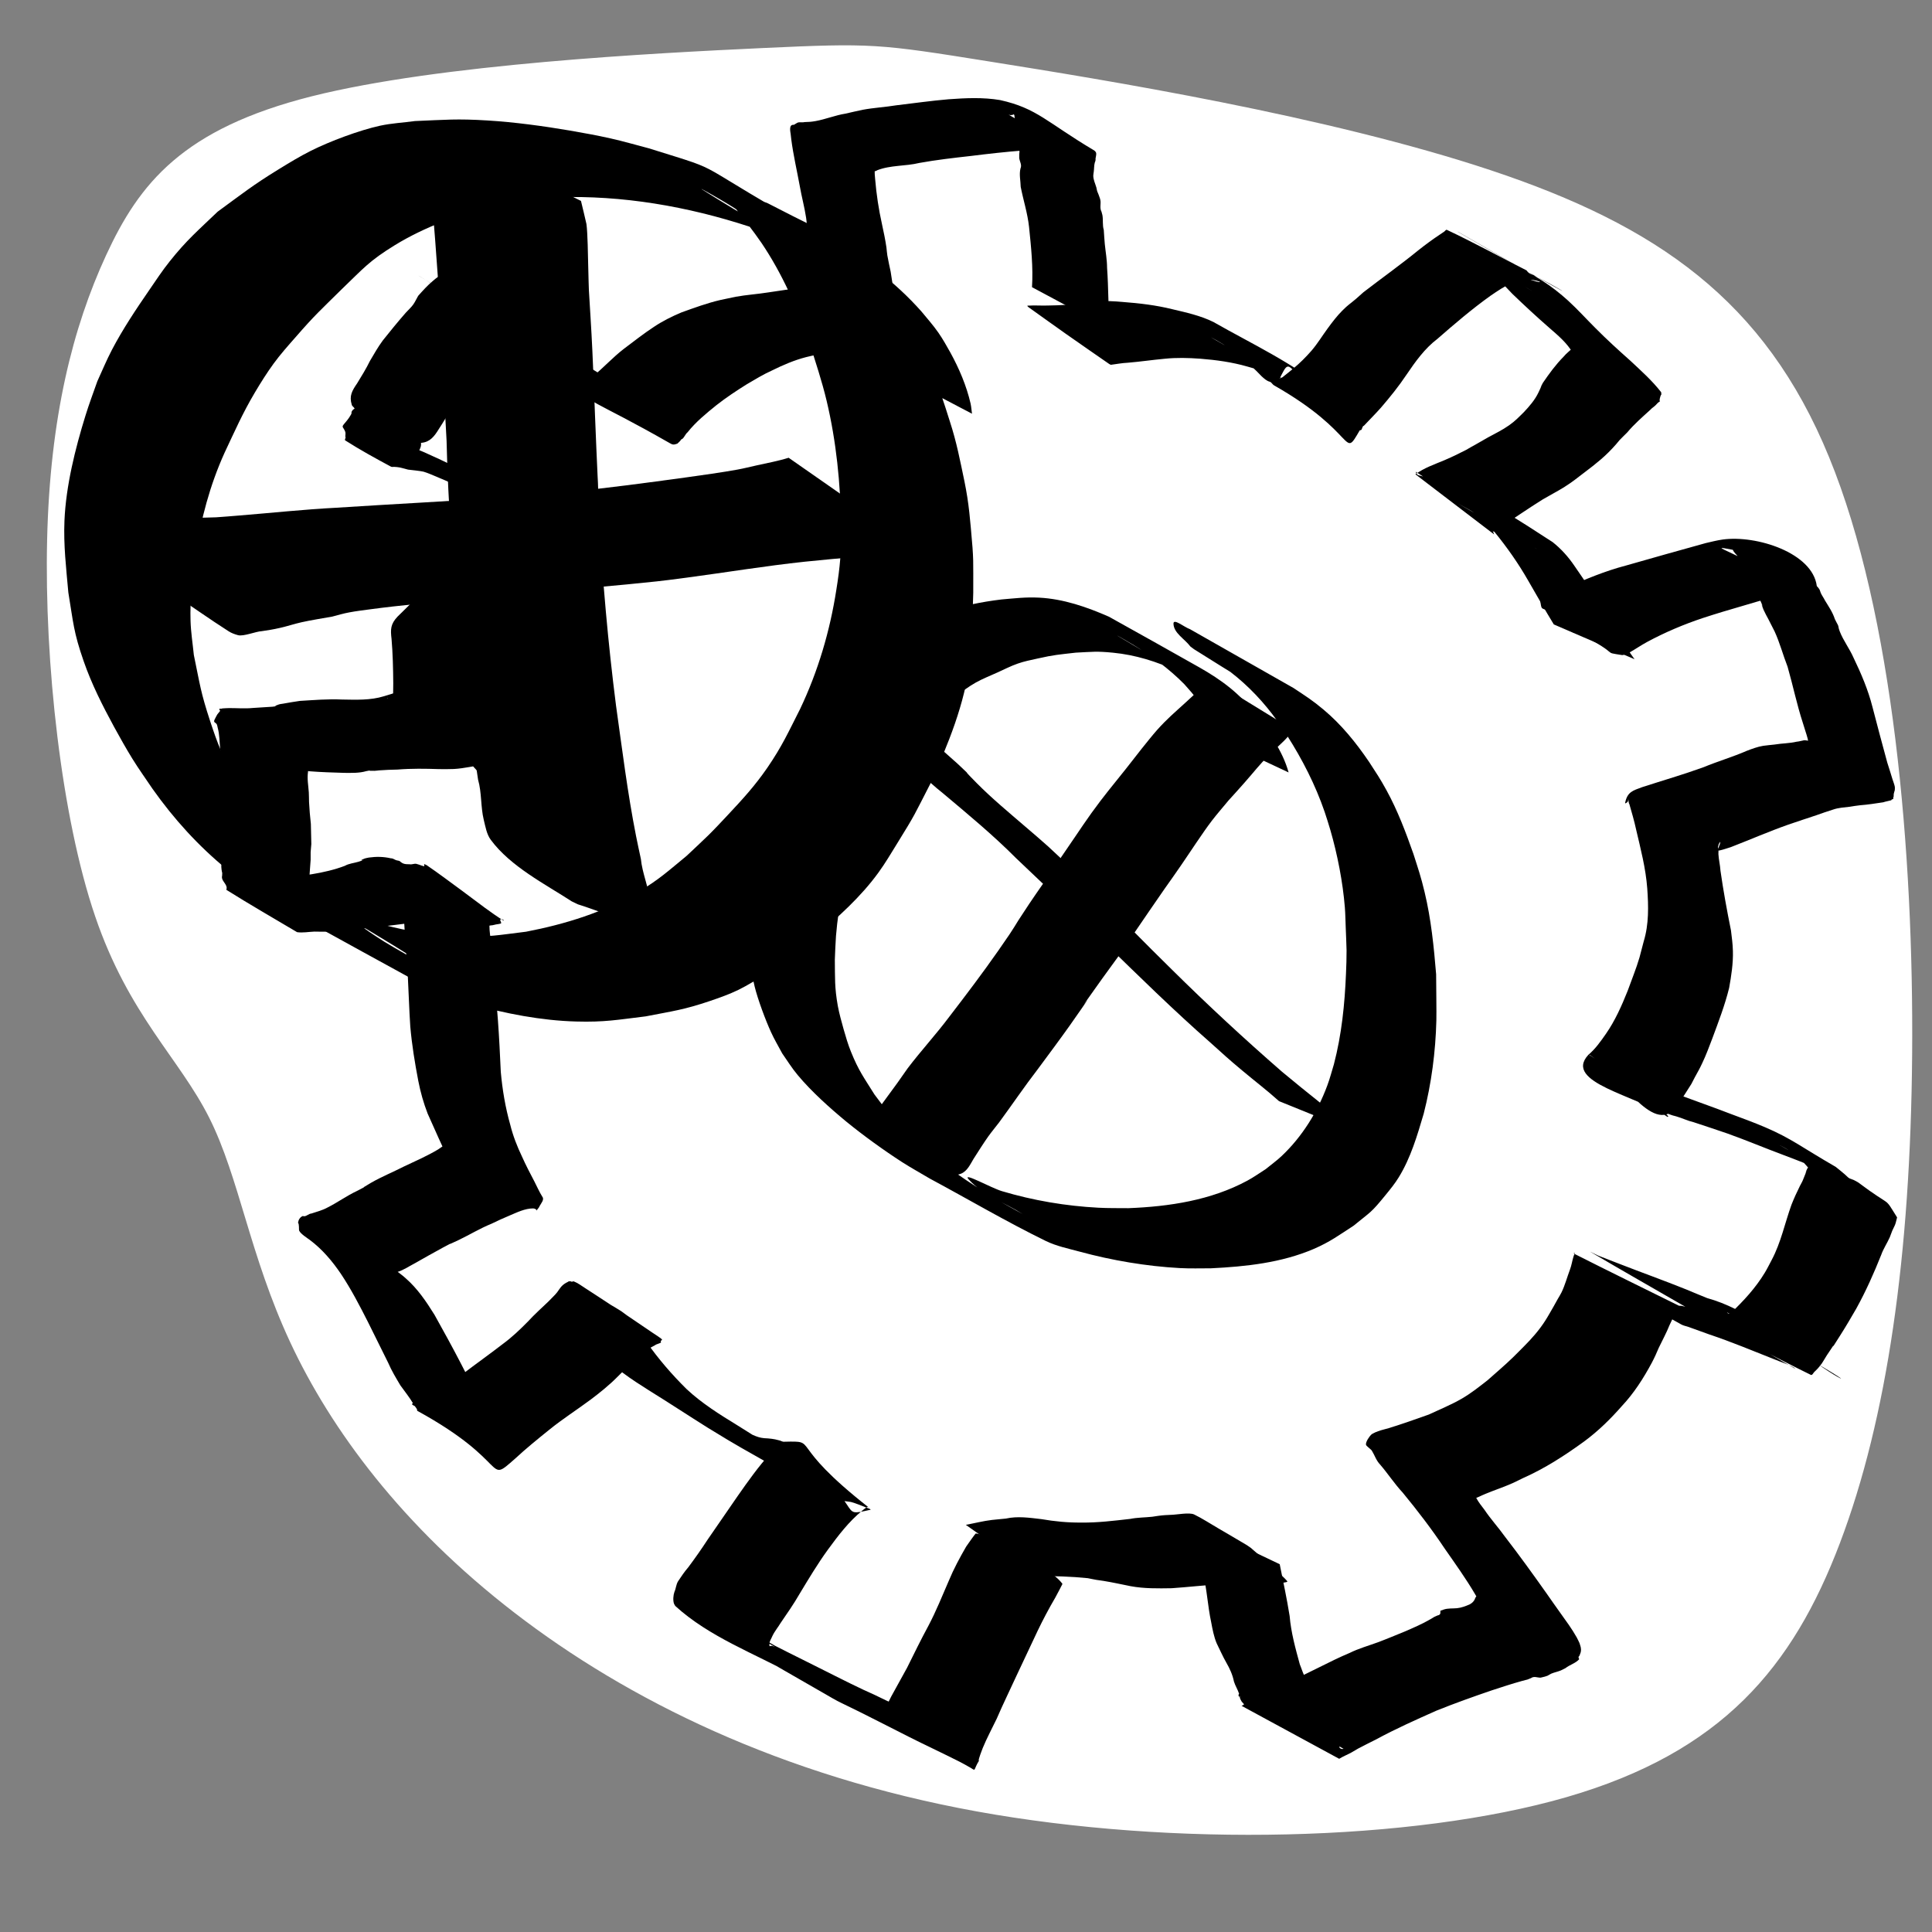 <?xml version="1.0" encoding="UTF-8" standalone="no"?>
<!-- Created with Inkscape (http://www.inkscape.org/) -->

<svg
   width="64"
   height="64"
   viewBox="0 0 16.933 16.933"
   version="1.1"
   id="svg8"
   inkscape:version="1.4.2 (ebf0e940d0, 2025-05-08)"
   sodipodi:docname="add-settings.svg"
   inkscape:export-filename="C:\Users\Ali\Documents\inkscape\freecad\pyrate\pyrate_logo_3_256x256.png"
   inkscape:export-xdpi="1536"
   inkscape:export-ydpi="1536"
   xmlns:inkscape="http://www.inkscape.org/namespaces/inkscape"
   xmlns:sodipodi="http://sodipodi.sourceforge.net/DTD/sodipodi-0.dtd"
   xmlns:xlink="http://www.w3.org/1999/xlink"
   xmlns="http://www.w3.org/2000/svg"
   xmlns:svg="http://www.w3.org/2000/svg"
   xmlns:rdf="http://www.w3.org/1999/02/22-rdf-syntax-ns#"
   xmlns:cc="http://creativecommons.org/ns#"
   xmlns:dc="http://purl.org/dc/elements/1.1/">
  <rect x="0" y="0" width="16.933" height="16.933" fill="#808080" stroke="none"/>
  <defs
     id="defs2">
    <inkscape:path-effect
       effect="bspline"
       id="path-effect11"
       is_visible="true"
       lpeversion="1.3"
       weight="33.333"
       steps="2"
       helper_size="0"
       apply_no_weight="true"
       apply_with_weight="true"
       only_selected="false"
       uniform="false" />
    <linearGradient
       id="linearGradient1245"
       inkscape:collect="always">
      <stop
         id="stop1241"
         offset="0"
         style="stop-color:#aaccff;stop-opacity:1" />
      <stop
         id="stop1243"
         offset="1"
         style="stop-color:#d5f6ff;stop-opacity:1" />
    </linearGradient>
    <linearGradient
       id="linearGradient1167"
       inkscape:collect="always">
      <stop
         id="stop1161"
         offset="0"
         style="stop-color:#00112b;stop-opacity:1" />
      <stop
         id="stop1163"
         offset="1"
         style="stop-color:#2a7fff;stop-opacity:1" />
    </linearGradient>
    <linearGradient
       inkscape:collect="always"
       id="linearGradient1166">
      <stop
         style="stop-color:#41dcff;stop-opacity:1"
         offset="0"
         id="stop1162" />
      <stop
         style="stop-color:#40e0ff;stop-opacity:1"
         offset="1"
         id="stop1164" />
    </linearGradient>
    <linearGradient
       inkscape:collect="always"
       id="linearGradient1058">
      <stop
         style="stop-color:#5175ff;stop-opacity:1"
         offset="0"
         id="stop1054" />
      <stop
         style="stop-color:#40e0ff;stop-opacity:1"
         offset="1"
         id="stop1056" />
    </linearGradient>
    <linearGradient
       id="linearGradient1045"
       inkscape:collect="always">
      <stop
         id="stop1041"
         offset="0"
         style="stop-color:#293449;stop-opacity:1" />
      <stop
         id="stop1043"
         offset="1"
         style="stop-color:#485c80;stop-opacity:1" />
    </linearGradient>
    <linearGradient
       inkscape:collect="always"
       id="linearGradient2480">
      <stop
         style="stop-color:#cc0a08;stop-opacity:1"
         offset="0"
         id="stop2476" />
      <stop
         style="stop-color:#f67d89;stop-opacity:1"
         offset="1"
         id="stop2478" />
    </linearGradient>
    <linearGradient
       id="linearGradient942-5"
       inkscape:collect="always">
      <stop
         id="stop938"
         offset="0"
         style="stop-color:#002076;stop-opacity:1" />
      <stop
         id="stop940"
         offset="1"
         style="stop-color:#40e0ff;stop-opacity:1" />
    </linearGradient>
    <linearGradient
       gradientUnits="userSpaceOnUse"
       y2="31.377"
       x2="86.544"
       y1="282.62"
       x1="20.011"
       id="linearGradient944"
       xlink:href="#linearGradient942-5"
       inkscape:collect="always" />
    <linearGradient
       gradientUnits="userSpaceOnUse"
       y2="112.663"
       x2="98.205"
       y1="257.944"
       x1="13.302"
       id="linearGradient952"
       xlink:href="#linearGradient2480"
       inkscape:collect="always" />
    <linearGradient
       gradientTransform="translate(0,1.587)"
       gradientUnits="userSpaceOnUse"
       y2="133.502"
       x2="146.68"
       y1="272.832"
       x1="101.059"
       id="linearGradient960"
       xlink:href="#linearGradient2480"
       inkscape:collect="always" />
    <filter
       id="filter1495"
       inkscape:label="Drop Shadow"
       style="color-interpolation-filters:sRGB">
      <feFlood
         id="feFlood1485"
         result="flood"
         flood-color="rgb(0,0,0)"
         flood-opacity="0.498" />
      <feComposite
         id="feComposite1487"
         result="composite1"
         operator="in"
         in2="SourceGraphic"
         in="flood" />
      <feGaussianBlur
         id="feGaussianBlur1489"
         result="blur"
         stdDeviation="4"
         in="composite1" />
      <feOffset
         id="feOffset1491"
         result="offset"
         dy="4"
         dx="2" />
      <feComposite
         id="feComposite1493"
         result="composite2"
         operator="over"
         in2="offset"
         in="SourceGraphic" />
    </filter>
    <filter
       id="filter2066"
       inkscape:label="Drop Shadow"
       style="color-interpolation-filters:sRGB">
      <feFlood
         id="feFlood2056"
         result="flood"
         flood-color="rgb(0,0,0)"
         flood-opacity="0.498" />
      <feComposite
         id="feComposite2058"
         result="composite1"
         operator="in"
         in2="SourceGraphic"
         in="flood" />
      <feGaussianBlur
         id="feGaussianBlur2060"
         result="blur"
         stdDeviation="20"
         in="composite1" />
      <feOffset
         id="feOffset2062"
         result="offset"
         dy="20"
         dx="6" />
      <feComposite
         id="feComposite2064"
         result="composite2"
         operator="over"
         in2="offset"
         in="SourceGraphic" />
    </filter>
    <filter
       id="filter2474"
       inkscape:label="Drop Shadow"
       style="color-interpolation-filters:sRGB">
      <feFlood
         id="feFlood2464"
         result="flood"
         flood-color="rgb(0,0,0)"
         flood-opacity="0.498" />
      <feComposite
         id="feComposite2466"
         result="composite1"
         operator="in"
         in2="SourceGraphic"
         in="flood" />
      <feGaussianBlur
         id="feGaussianBlur2468"
         result="blur"
         stdDeviation="4"
         in="composite1" />
      <feOffset
         id="feOffset2470"
         result="offset"
         dy="4.8"
         dx="1.5" />
      <feComposite
         id="feComposite2472"
         result="composite2"
         operator="over"
         in2="offset"
         in="SourceGraphic" />
    </filter>
    <linearGradient
       gradientTransform="translate(0,290.286)"
       gradientUnits="userSpaceOnUse"
       y2="398.202"
       x2="-973.736"
       y1="746.963"
       x1="-1123.225"
       id="linearGradient1033"
       xlink:href="#linearGradient1058"
       inkscape:collect="always" />
    <linearGradient
       gradientTransform="translate(0,213.654)"
       gradientUnits="userSpaceOnUse"
       y2="851.357"
       x2="-987.594"
       y1="1234.087"
       x1="-1127.105"
       id="linearGradient1047"
       xlink:href="#linearGradient1045"
       inkscape:collect="always" />
    <linearGradient
       gradientTransform="translate(-19.2,-44.652)"
       gradientUnits="userSpaceOnUse"
       y2="1157.111"
       x2="-544.481"
       y1="1495.461"
       x1="-689.727"
       id="linearGradient1134"
       xlink:href="#linearGradient1045"
       inkscape:collect="always" />
    <linearGradient
       y2="851.357"
       x2="-987.594"
       y1="1234.087"
       x1="-1127.105"
       gradientTransform="translate(0,213.654)"
       gradientUnits="userSpaceOnUse"
       id="linearGradient1160"
       xlink:href="#linearGradient1166"
       inkscape:collect="always" />
    <linearGradient
       id="linearGradient3682-0">
      <stop
         style="stop-color:#a40000;stop-opacity:1"
         offset="0"
         id="stop3684-0" />
      <stop
         style="stop-color:#ef2929;stop-opacity:1"
         offset="1"
         id="stop3686-0" />
    </linearGradient>
    <linearGradient
       id="linearGradient3864-9">
      <stop
         id="stop3866-1"
         offset="0"
         style="stop-color:#204a87;stop-opacity:1" />
      <stop
         id="stop3868-1"
         offset="1"
         style="stop-color:#729fcf;stop-opacity:1" />
    </linearGradient>
    <linearGradient
       id="linearGradient3682-0-3">
      <stop
         style="stop-color:#ff390f;stop-opacity:1"
         offset="0"
         id="stop3684-0-7" />
      <stop
         style="stop-color:#ff1000;stop-opacity:1;"
         offset="1"
         id="stop3686-0-5" />
    </linearGradient>
    <linearGradient
       id="linearGradient3864-9-7">
      <stop
         id="stop3866-1-7"
         offset="0"
         style="stop-color:#316cab;stop-opacity:1" />
      <stop
         id="stop3868-1-4"
         offset="1"
         style="stop-color:#002ca8;stop-opacity:1" />
    </linearGradient>
    <linearGradient
       id="linearGradient3682">
      <stop
         id="stop3684"
         offset="0"
         style="stop-color:#ff6d0f;stop-opacity:1;" />
      <stop
         id="stop3686"
         offset="1"
         style="stop-color:#ff1000;stop-opacity:1;" />
    </linearGradient>
    <linearGradient
       id="linearGradient3864">
      <stop
         style="stop-color:#71b2f8;stop-opacity:1;"
         offset="0"
         id="stop3866" />
      <stop
         style="stop-color:#002795;stop-opacity:1;"
         offset="1"
         id="stop3868" />
    </linearGradient>
    <linearGradient
       gradientTransform="matrix(0.791,0,0,0.964,-462.083,3.644)"
       gradientUnits="userSpaceOnUse"
       y2="-97.403"
       x2="-2013.709"
       y1="301.05"
       x1="-2412.162"
       id="linearGradient1169"
       xlink:href="#linearGradient1167"
       inkscape:collect="always" />
    <linearGradient
       gradientUnits="userSpaceOnUse"
       y2="-9.26"
       x2="-2055.412"
       y1="284.235"
       x1="-2302.639"
       id="linearGradient1239"
       xlink:href="#linearGradient1245"
       inkscape:collect="always" />
    <linearGradient
       gradientUnits="userSpaceOnUse"
       y2="1276.733"
       x2="4327.056"
       y1="2126.733"
       x1="3477.055"
       id="linearGradient3835"
       xlink:href="#linearGradient1045"
       inkscape:collect="always" />
    <mask
       id="mask5747"
       maskUnits="userSpaceOnUse">
      <path
         inkscape:connector-curvature="0"
         id="path5749"
         d="m -1081.091,3822.706 -30.905,-17.731 -13.647,4.736 -13.02,33.279 -20.481,-1.077 -9.343,-34.41 -13.075,-6.261 -32.611,14.266 -13.776,-15.307 17.731,-30.905 -4.845,-13.606 -33.277,-13.022 1.19,-20.521 34.411,-9.343 6.261,-13.075 -14.376,-32.571 15.307,-13.775 30.905,17.731 13.715,-4.887 12.911,-33.235 20.632,1.153 9.233,34.45 13.075,6.261 32.681,-14.415 13.775,15.307 -17.732,30.905 4.775,13.755 33.237,12.913 -1.04,20.59 -34.45,9.233 -6.262,13.075 14.307,32.721 z m -46.286,-50.679 6.344,-3.681 5.495,-4.983 4.402,-5.947 3.165,-6.612 1.871,-7.128 0.304,-7.306 -1.058,-7.301 -2.408,-6.934 -3.83,-6.413 -4.834,-5.428 -5.947,-4.399 -6.612,-3.165 -7.128,-1.871 -7.345,-0.415 -7.304,1.058 -6.931,2.408 -6.414,3.831 -5.388,4.943 -4.441,5.838 -3.165,6.612 -1.814,7.238 -0.415,7.346 1.058,7.302 2.408,6.933 3.791,6.304 4.874,5.537 5.947,4.399 6.612,3.165 7.238,1.814 7.306,0.304 7.302,-1.058 6.933,-2.408 z"
         style="display:inline;overflow:visible;visibility:visible;fill:#ffffff;fill-opacity:1;fill-rule:evenodd;stroke:none;stroke-width:10;stroke-linecap:round;stroke-linejoin:round;stroke-miterlimit:4;stroke-dasharray:none;stroke-dashoffset:0;stroke-opacity:1;marker:none;enable-background:accumulate" />
    </mask>
    <mask
       id="mask2314"
       maskUnits="userSpaceOnUse">
      <path
         inkscape:connector-curvature="0"
         sodipodi:nodetypes="ccccccccccc"
         id="path2316"
         d="m -1868.976,3355.777 h -288.398 v 59.668 h 119.338 v 59.669 h 59.668 v -59.669 h 49.723 v 99.448 h 59.668 z"
         style="display:inline;overflow:visible;visibility:visible;fill:#ffffff;fill-opacity:1;fill-rule:evenodd;stroke:none;stroke-width:10;stroke-linecap:butt;stroke-linejoin:miter;stroke-miterlimit:4;stroke-dasharray:none;stroke-dashoffset:0;stroke-opacity:1;marker:none;enable-background:accumulate" />
    </mask>
  </defs>
  <sodipodi:namedview
     id="base"
     pagecolor="#ffffff"
     bordercolor="#666666"
     borderopacity="1.0"
     inkscape:pageopacity="0.0"
     inkscape:pageshadow="2"
     inkscape:zoom="15.839192"
     inkscape:cx="30.746518"
     inkscape:cy="35.418473"
     inkscape:document-units="px"
     inkscape:current-layer="layer2"
     showgrid="false"
     inkscape:window-width="1916"
     inkscape:window-height="2104"
     inkscape:window-x="1920"
     inkscape:window-y="0"
     inkscape:window-maximized="1"
     units="px"
     inkscape:showpageshadow="2"
     inkscape:pagecheckerboard="0"
     inkscape:deskcolor="#d1d1d1" />
  <g
     inkscape:groupmode="layer"
     id="layer2"
     inkscape:label="Layer 2">
    <path
       style="fill:#ffffff;stroke:#ffffff;stroke-width:0.026"
       d="M 8.683,0.554 C 7.69,0.395 7.645,0.39 6.687,0.434 5.73,0.479 3.859,0.574 2.734,0.857 1.609,1.141 1.231,1.615 0.941,2.244 0.651,2.873 0.451,3.658 0.426,4.73 0.401,5.802 0.551,7.161 0.846,8.026 1.141,8.892 1.581,9.265 1.846,9.792 c 0.264,0.526 0.354,1.205 0.71,1.968 0.356,0.763 0.98,1.609 1.963,2.366 0.983,0.757 2.325,1.425 4.042,1.737 1.718,0.312 3.811,0.267 5.167,-0.125 1.356,-0.393 1.974,-1.133 2.386,-2.219 0.412,-1.086 0.618,-2.517 0.632,-4.279 C 16.76,7.478 16.582,5.384 16.019,4.012 15.457,2.639 14.511,1.988 13.066,1.506 11.621,1.025 9.677,0.713 8.683,0.554 Z"
       id="path11"
       inkscape:path-effect="#path-effect11"
       inkscape:original-d="M 7.7341121,0.4009043 C 7.6895671,0.39533619 7.6450224,0.38976806 7.6004774,0.38419996 5.7295533,0.47885981 3.8587038,0.57351587 1.9878171,0.66817382 1.6091777,1.1414731 1.2305535,1.6147534 0.85192163,2.0880432 0.65146549,2.8731631 0.45101733,3.6582518 0.25056519,4.443356 0.40090731,5.8020033 0.55124341,7.1605962 0.70158252,8.5192163 1.1414724,8.8922875 1.5813447,9.2653437 2.0212258,9.6384075 c 0.089092,0.6793235 0.1781797,1.3586205 0.2672696,2.0379305 0.6236414,0.84637 1.2472577,1.692707 1.8708867,2.53906 1.3419427,0.668187 2.6838316,1.336348 4.0257472,2.004522 2.0936537,-0.04455 4.1872227,-0.08909 6.2808337,-0.133635 0.618074,-0.740574 1.236122,-1.481119 1.854183,-2.221678 0.206024,-1.431034 0.41204,-2.862011 0.618061,-4.2930168 C 16.760023,7.4779369 16.581847,5.3843675 16.403668,3.2907561 15.457069,2.6392736 14.510508,1.9878171 13.563929,1.3363477 11.620618,1.024527 9.6773844,0.71271875 7.7341121,0.4009043 Z" />
  </g>
  <g
     inkscape:label="Layer 1"
     inkscape:groupmode="layer"
     id="layer1"
     transform="translate(0,-280.067)">
    <path
       style="fill:#000000;stroke-width:0.265"
       id="path1"
       d="m 9.728,282.95 c -0.016,-0.178 -0.012,-0.357 -0.025,-0.535 -5.4e-5,-0.07 -0.013,-0.139 -0.02,-0.209 -0.004,-0.041 -0.006,-0.083 -0.009,-0.124 -0.013,-0.042 -0.004,-0.087 -0.012,-0.13 -0.002,-0.01 -0.005,-0.02 -0.008,-0.03 -0.018,-0.032 -0.003,-0.069 -0.01,-0.102 -0.003,-0.016 -0.01,-0.03 -0.015,-0.046 -0.004,-0.011 -0.009,-0.021 -0.013,-0.032 -0.003,-0.01 -0.004,-0.021 -0.007,-0.032 -0.01,-0.035 -0.027,-0.067 -0.027,-0.104 6.03e-5,-0.011 0.003,-0.021 0.004,-0.032 0.004,-0.027 0.002,-0.055 0.009,-0.081 0.001,-0.006 0.005,-0.011 0.006,-0.017 0.007,-0.043 -0.008,0.005 0.002,-0.025 0.002,-0.011 0.007,-0.035 0.004,-0.044 -0.003,-0.009 -0.01,-0.017 -0.018,-0.022 -0.414,-0.246 -0.499,-0.369 -0.824,-0.441 -0.149,-0.025 -0.301,-0.018 -0.451,-0.007 -0.154,0.013 -0.306,0.035 -0.459,0.053 -0.097,0.016 -0.196,0.021 -0.293,0.039 -0.051,0.01 -0.102,0.023 -0.152,0.034 -0.089,0.014 -0.173,0.049 -0.261,0.065 -0.047,0.008 -0.052,0.007 -0.097,0.009 -0.018,0.005 -0.038,-6.7e-4 -0.056,0.003 -0.009,0.002 -0.03,0.017 -0.038,0.021 -0.047,-0.005 -0.031,0.059 -0.028,0.083 0.002,0.015 0.003,0.03 0.005,0.044 0.018,0.139 0.05,0.275 0.075,0.412 0.016,0.092 0.041,0.182 0.055,0.275 0.004,0.023 0.011,0.109 0.013,0.134 0.015,0.103 0.028,0.207 0.037,0.311 0.005,0.047 0.011,0.093 0.014,0.14 3.175e-4,0.007 3.44e-4,0.013 9.525e-4,0.02 0.001,0.014 0.005,0.027 0.008,0.04 3.969e-4,0.002 2.574e-4,0.007 0.001,0.005 0.002,-0.002 0.001,-0.006 0.002,-0.009 0.002,-0.005 0.016,-0.032 0.01,-0.041 -0.007,-0.012 -0.079,0.004 -0.089,0.006 -0.11,0.017 -0.22,0.032 -0.33,0.049 -0.094,0.015 -0.19,0.021 -0.284,0.038 -0.025,0.005 -0.107,0.022 -0.133,0.028 -0.117,0.027 -0.23,0.069 -0.342,0.109 -0.083,0.035 -0.164,0.075 -0.239,0.125 -0.092,0.06 -0.179,0.129 -0.267,0.195 -0.096,0.074 -0.177,0.164 -0.271,0.241 -0.016,0.021 -0.044,0.03 -0.059,0.051 -0.002,0.003 -0.001,0.008 -0.004,0.01 -0.007,0.005 0.001,-0.018 0.004,-0.027 -0.001,-0.008 3.969e-4,-0.017 -0.004,-0.024 -0.006,-0.008 -0.016,-0.011 -0.024,-0.017 0.265,0.152 0.53,0.305 0.795,0.457 0.015,0.008 -0.029,-0.017 -0.043,-0.026 -0.042,-0.028 -0.059,-0.043 -0.099,-0.075 -0.085,-0.074 -0.167,-0.152 -0.258,-0.219 -0.092,-0.057 -0.184,-0.114 -0.276,-0.171 -0.067,-0.04 -0.132,-0.083 -0.194,-0.132 -0.081,-0.06 -0.166,-0.115 -0.249,-0.172 -0.302,-0.233 -0.428,-0.268 -0.908,-0.545 -0.009,0.004 -0.018,0.006 -0.027,0.011 -0.019,0.01 -0.041,0.029 -0.056,0.042 -0.048,0.04 -0.088,0.085 -0.129,0.131 -0.015,0.026 -0.027,0.053 -0.044,0.077 -0.018,0.025 -0.042,0.046 -0.063,0.069 -0.07,0.08 -0.137,0.162 -0.203,0.245 -0.042,0.057 -0.077,0.119 -0.113,0.18 -0.033,0.068 -0.073,0.132 -0.112,0.196 -0.044,0.064 -0.071,0.11 -0.047,0.187 0.003,0.014 0.018,0.02 0.024,0.032 0.003,0.005 -0.009,0.007 -0.013,0.012 -0.013,0.016 -0.012,0.015 -0.014,0.03 0.01,0.011 0.001,-0.003 0.007,-0.009 -0.015,0.034 -0.038,0.065 -0.062,0.093 -0.037,0.042 -0.02,0.03 -6.086e-4,0.075 0.007,0.015 0.002,0.032 0.002,0.047 0.009,0.008 -0.01,0.027 -6.879e-4,0.033 0.13,0.083 0.265,0.157 0.401,0.23 0.009,0.005 0.02,8.8e-4 0.031,0.002 0.015,10e-4 0.03,0.002 0.045,0.005 0.025,0.005 0.05,0.013 0.074,0.019 0.02,0.002 0.118,0.013 0.135,0.018 0.037,0.011 0.073,0.027 0.109,0.042 0.117,0.047 0.229,0.104 0.344,0.155 0.081,0.033 0.158,0.075 0.238,0.109 0.073,0.031 0.024,10e-4 0.104,0.045 0.032,0.017 0.062,0.036 0.093,0.054 0.061,0.036 0.135,0.08 0.199,0.112 0.021,0.01 0.043,0.019 0.065,0.028 0.056,0.024 0.112,0.05 0.167,0.077 0.035,0.025 0.081,0.03 0.115,0.057 0.18,0.212 0.007,0.008 -0.708,-0.409 -0.004,-0.002 0.008,0.003 0.012,0.005 0.011,0.006 0.021,0.012 0.03,0.021 -0.002,0.005 -0.002,0.007 0.002,0.012 0.005,0.007 0.002,-0.017 0.003,-0.026 6.615e-4,-0.01 6.35e-4,-0.02 9.261e-4,-0.031 -0.004,-0.005 -0.005,-0.013 -0.011,-0.014 -0.024,-0.004 -0.061,0.049 -0.074,0.064 -0.026,0.03 -0.051,0.06 -0.077,0.09 -0.133,0.172 -0.288,0.325 -0.441,0.479 -0.134,0.133 -0.263,0.27 -0.399,0.401 -0.061,0.065 -0.062,0.111 -0.052,0.195 0.011,0.129 0.014,0.259 0.015,0.389 5.556e-4,0.044 -0.002,0.087 -0.002,0.131 -1.54e-5,0.025 0.002,0.046 -0.006,0.07 -0.002,0.003 -0.004,0.007 -0.006,0.01 -0.001,0.002 -8.466e-4,0.006 -0.003,0.007 -0.008,0.004 -0.032,-0.008 -0.034,-0.008 -0.003,-9.8e-4 -0.008,-1.3e-4 -0.008,-0.003 -2.911e-4,-0.007 0.005,-0.013 0.007,-0.019 0.003,-0.007 0.008,-0.014 0.008,-0.022 2.286e-4,-0.008 -0.004,-0.016 -0.007,-0.024 -0.001,-0.004 -0.001,-0.009 -0.003,-0.013 -5.292e-4,-0.001 -0.004,-0.003 -0.003,-0.002 1.039,0.641 0.847,0.996 1.043,0.618 0.007,-0.022 0.035,-0.033 0.043,-0.054 0.005,-0.015 -0.005,-0.021 0.009,-0.031 -0.167,-0.349 -0.019,-0.046 -0.958,-0.603 -0.008,-0.005 -0.017,0.007 -0.026,0.01 -0.044,0.019 -0.089,0.033 -0.135,0.046 -0.119,0.037 -0.246,0.031 -0.369,0.029 -0.123,-0.006 -0.246,0.005 -0.368,0.012 -0.049,0.007 -0.097,0.015 -0.146,0.024 -0.014,0.003 -0.028,0.003 -0.041,0.008 -0.078,0.027 0.033,0.006 -0.053,0.019 -0.058,0.004 -0.115,0.007 -0.173,0.011 -0.069,0.007 -0.138,6.4e-4 -0.207,10e-4 -0.021,1.5e-4 -0.041,0.002 -0.062,0.003 0.003,0.005 -0.025,-0.002 -0.025,0.007 -2.421e-4,0.005 0.007,0.008 0.007,0.013 3.784e-4,0.003 -0.003,0.006 -0.004,0.008 -0.007,0.009 -0.015,0.017 -0.021,0.026 -0.009,0.014 -0.015,0.03 -0.023,0.044 -0.014,0.029 0.012,0.022 0.021,0.045 0.003,0.008 0.004,0.017 0.006,0.025 0.017,0.061 0.016,0.125 0.022,0.187 0.003,0.03 0.01,0.059 0.013,0.088 0.008,0.076 0.005,0.107 0.005,0.184 0.005,0.058 0.003,0.117 0.007,0.175 0.002,0.026 0.006,0.051 0.008,0.077 0.001,0.021 -7.991e-4,0.042 -7.197e-4,0.064 3.916e-4,0.108 0.003,0.017 -0.002,0.124 -0.002,0.063 -0.013,0.126 -0.01,0.188 0.003,0.056 0.005,0.007 9.102e-4,0.058 -0.011,0.032 -0.014,0.066 -0.009,0.1 0.007,0.05 0.007,0.006 0.005,0.052 -0.01,0.036 0.023,0.059 0.036,0.09 0.003,0.006 0.003,0.013 0.004,0.019 4.207e-4,0.006 -0.006,0.014 -0.001,0.017 0.203,0.128 0.412,0.247 0.618,0.37 0.05,0.007 0.101,-0.003 0.151,-0.005 0.029,-6.6e-4 0.058,0.002 0.087,9e-4 0.087,-0.002 0.143,-0.009 0.23,-0.016 0.161,-0.017 0.323,-0.034 0.484,-0.055 0.141,-0.019 0.033,-0.008 0.164,-0.019 0.064,0.003 0.125,-0.023 0.189,-0.023 0.028,-5e-5 0.057,0.003 0.085,0.003 0.063,0.009 0.124,0.026 0.186,0.042 0.004,0.002 0.007,0.003 0.011,0.005 5.292e-4,-4.5e-4 -0.001,-0.004 -1.86e-4,-0.004 0.011,0.006 0.018,0.015 0.03,0.021 0.025,0.006 0.048,-0.005 0.073,-0.008 0.041,-0.006 0.003,0.002 0.042,-0.007 0.008,-0.004 0.054,-0.006 0.057,-0.014 0.001,-0.004 -0.007,-0.022 -0.008,-0.024 -0.006,-0.016 0.022,-0.011 0.028,-0.004 0.002,0.002 0.002,0.005 0.003,0.007 -0.113,-0.07 -0.223,-0.157 -0.33,-0.236 0,0 -0.032,-0.024 -0.032,-0.024 v 0 c -0.096,-0.07 -0.215,-0.16 -0.314,-0.227 -0.007,-0.004 -0.015,-0.007 -0.022,-0.01 -0.002,0.017 0.013,0.025 -0.021,0.014 -0.013,-0.005 -0.035,-0.013 -0.049,-0.016 -0.019,-0.003 -0.038,0.008 -0.057,0.004 -0.04,-9.5e-4 -0.057,1.1e-4 -0.088,-0.028 -0.011,-0.005 -0.02,-0.004 -0.031,-0.008 -0.015,-0.005 -0.028,-0.017 -0.045,-0.016 -0.064,-0.015 -0.128,-0.016 -0.193,-0.007 -0.012,0.003 -0.024,0.004 -0.036,0.008 -0.083,0.033 0.036,4e-4 -0.056,0.029 -0.04,0.012 -0.083,0.015 -0.12,0.036 -0.182,0.069 -0.387,0.088 -0.579,0.111 -0.036,0.003 -0.182,0.015 -0.223,0.019 -0.024,0.003 -0.047,0.009 -0.07,0.011 -0.039,0.005 -0.078,0.004 -0.116,0.006 0.191,0.12 0.381,0.241 0.572,0.361 -0.005,-0.005 -0.012,-0.008 -0.002,-0.018 0.011,-0.011 0.033,-0.007 0.042,-0.019 0.005,-0.006 0.001,-0.016 0.002,-0.024 0.001,-0.007 6.085e-4,-0.015 0.003,-0.022 0.002,-0.006 0.008,-0.011 0.011,-0.017 0.014,-0.028 0.02,-0.059 0.021,-0.09 0.009,-0.037 0.003,-0.018 0.019,-0.056 0.017,-0.061 0.003,-0.128 0.012,-0.191 0.002,-0.042 0.007,-0.083 0.009,-0.124 9.789e-4,-0.022 -8.467e-4,-0.044 3.3e-5,-0.066 9.79e-4,-0.024 0.005,-0.048 0.006,-0.072 1.747e-4,-0.007 -0.004,-0.173 -0.004,-0.176 -0.008,-0.079 -0.012,-0.114 -0.016,-0.193 -0.001,-0.028 -2.252e-4,-0.056 -0.002,-0.084 -0.004,-0.06 -0.016,-0.119 -0.007,-0.18 -7.75e-5,-0.012 -2.911e-4,-0.023 -2.323e-4,-0.035 8.86e-5,-0.018 0.008,-0.069 -0.025,-0.06 -0.008,0.013 -0.016,0.026 -0.025,0.038 -0.006,0.008 -0.015,0.013 -0.018,0.022 -0.001,0.003 0.004,0.005 0.007,0.007 0.024,0.014 0.048,0.021 0.076,0.023 0.101,0.008 0.202,0.011 0.304,0.014 0.064,9e-5 0.129,0.003 0.191,-0.015 0.058,-0.011 -0.006,-10e-4 0.073,-0.003 0.014,-2.6e-4 0.028,-0.003 0.042,-0.004 0.053,-0.004 0.107,-0.006 0.16,-0.007 0.121,-0.01 0.243,-0.008 0.364,-0.004 0.042,2.5e-4 0.088,10e-4 0.13,-0.001 0.091,-0.005 0.18,-0.028 0.271,-0.039 0.544,-0.118 0.151,-0.104 -0.732,-0.663 -0.019,0.019 -0.021,0.009 -0.043,0.019 -0.023,0.011 -0.035,0.039 -0.059,0.05 -0.343,0.268 -0.036,0.015 0.982,0.69 8.467e-4,5.6e-4 -4.762e-4,-0.002 -4.762e-4,-0.003 -5.4e-5,-0.005 7.144e-4,-0.009 2.91e-4,-0.014 -7.937e-4,-0.008 -0.005,-0.017 -0.004,-0.025 9.525e-4,-0.008 0.006,-0.016 0.009,-0.023 0.003,-0.007 0.008,-0.014 0.008,-0.022 4.97e-5,-0.004 -0.035,-0.026 -0.042,-0.037 -0.002,-0.004 -0.002,-0.008 -0.004,-0.012 -0.002,-0.006 -0.005,-0.012 -0.007,-0.018 -0.021,-0.069 -0.013,-0.145 -0.024,-0.216 -0.008,-0.128 -0.013,-0.256 -0.004,-0.383 6.615e-4,-0.012 0.002,-0.025 0.002,-0.037 1.365e-4,-0.015 -0.007,-0.035 -0.004,-0.05 0.002,-0.013 0.015,-0.039 0.02,-0.048 0.021,-0.038 0.032,-0.061 0.059,-0.099 0.083,-0.117 0.184,-0.221 0.281,-0.325 0.032,-0.033 0.062,-0.066 0.095,-0.098 0.124,-0.125 0.258,-0.241 0.373,-0.375 0.027,-0.036 0.042,-0.057 0.07,-0.09 0.008,-0.01 0.016,-0.019 0.024,-0.028 0.005,-0.005 0.012,-0.009 0.016,-0.015 0.005,-0.009 -0.018,-0.024 -4.79e-5,-0.032 0.007,-0.047 0.021,-0.065 -0.016,-0.095 -0.007,-0.011 -0.006,-0.021 -0.013,-0.033 -0.155,-0.257 -0.489,-0.362 -0.771,-0.459 -0.02,0.005 -0.041,-0.016 -0.062,-0.011 -0.083,-0.011 -0.152,-0.069 -0.237,-0.071 -0.013,-0.004 -0.027,-0.006 -0.04,-0.012 -0.039,-0.016 -0.116,-0.062 -0.148,-0.079 -0.085,-0.045 -0.173,-0.083 -0.26,-0.123 -0.102,-0.042 -0.081,-0.038 -0.178,-0.062 -0.026,-0.006 -0.052,-0.011 -0.078,-0.017 -0.024,-0.004 -0.049,-0.005 -0.072,-0.011 -0.033,-0.008 -0.066,-0.019 -0.099,-0.029 -0.028,-0.006 -0.056,-0.013 -0.085,-0.019 -0.035,0.005 -0.046,0.007 -0.079,0.009 -0.007,4e-4 -0.028,-0.004 -0.022,2e-4 0.12,0.079 0.245,0.151 0.368,0.226 -0.001,0.005 -0.005,0.011 -0.004,0.016 5.821e-4,0.003 0.005,2.9e-4 0.008,4.5e-4 0.017,-0.004 0.032,-0.012 0.049,-0.012 0.054,-4e-4 0.05,0.017 0.083,-0.028 0.02,-0.027 0.038,-0.054 0.057,-0.081 0.005,-0.007 0.011,-0.013 0.014,-0.021 0.004,-0.008 0.006,-0.017 0.009,-0.026 0.004,-0.028 -5.292e-4,-0.033 -0.008,-0.058 -1.833e-4,-6.1e-4 7.144e-4,0.001 0.001,0.002 -0.006,0.008 -0.013,0.018 -0.019,0.024 -0.004,0.004 -0.032,7.4e-4 0.011,0.004 0.007,5.1e-4 0.014,-3.4e-4 0.021,-5e-4 0.075,-0.007 0.113,-0.059 0.15,-0.119 0.043,-0.065 0.081,-0.133 0.124,-0.198 0.029,-0.061 0.059,-0.122 0.098,-0.176 0.055,-0.086 0.113,-0.168 0.185,-0.242 0.021,-0.022 0.041,-0.046 0.066,-0.064 0.026,-0.019 0.056,-0.032 0.085,-0.048 0.028,-0.02 0.131,-0.101 0.172,-0.096 0.013,0.002 0.013,0.012 0.016,0.021 -1.359,-0.788 -0.891,-0.543 -0.615,-0.341 0.065,0.048 0.13,0.095 0.193,0.145 0.059,0.046 0.114,0.098 0.178,0.136 0.09,0.057 0.178,0.116 0.271,0.167 0.016,0.009 0.032,0.017 0.047,0.027 0.081,0.051 0.148,0.121 0.22,0.183 0.33,0.3 0.29,0.211 0.987,0.609 0.01,0.006 0.02,0.011 0.031,0.011 0.012,6.4e-4 0.023,-0.005 0.034,-0.008 0.008,-0.008 0.016,-0.015 0.023,-0.022 0.004,-0.004 0.006,-0.01 0.01,-0.014 0.003,-0.003 0.008,-0.003 0.011,-0.006 0.018,-0.015 0.026,-0.042 0.045,-0.057 0.072,-0.091 0.163,-0.165 0.252,-0.237 0.085,-0.067 0.176,-0.127 0.267,-0.184 0.072,-0.042 0.143,-0.086 0.219,-0.12 0.097,-0.048 0.196,-0.091 0.301,-0.118 0.129,-0.032 0.261,-0.051 0.391,-0.076 0.108,-0.019 0.217,-0.036 0.326,-0.055 0.077,-0.012 0.067,-0.009 0.102,-0.077 0.005,-0.026 -3.175e-4,-0.051 -0.008,-0.077 -0.008,-0.048 -0.007,-0.096 -0.019,-0.143 -0.018,-0.107 -0.035,-0.214 -0.051,-0.321 -0.006,-0.027 -0.025,-0.116 -0.029,-0.142 -0.004,-0.023 -0.005,-0.047 -0.008,-0.07 -0.01,-0.068 -0.024,-0.136 -0.039,-0.204 -0.029,-0.13 -0.049,-0.262 -0.06,-0.396 -0.005,-0.065 -0.003,-0.02 -0.004,-0.069 -1.807e-4,-0.009 9.79e-4,-0.021 -0.006,-0.016 -0.026,0.022 -0.007,0.024 -0.028,0.018 -0.034,0.016 0.054,-0.002 0.054,-0.009 0.118,-0.047 0.25,-0.035 0.372,-0.065 0.149,-0.027 0.3,-0.044 0.451,-0.061 0.152,-0.019 0.304,-0.036 0.457,-0.048 0.149,-0.006 0.301,-0.007 0.445,0.035 0.017,0.006 0.035,0.011 0.052,0.018 0.013,0.005 0.05,0.026 0.038,0.018 -0.22,-0.129 -0.441,-0.257 -0.661,-0.385 0.007,0.001 0.013,0.005 0.02,0.004 0.036,-0.003 0.011,-0.012 0.028,-0.004 0.014,0.04 -0.004,-0.017 0.005,0.026 0.002,0.008 0.006,0.015 0.007,0.022 0.008,0.032 0.005,0.065 0.012,0.096 0.007,0.034 0.011,0.048 0.014,0.082 0.002,0.021 -3.7e-6,0.043 0.003,0.064 0.001,0.01 0.005,0.02 0.006,0.03 6.614e-4,0.008 -0.001,0.016 -0.002,0.024 8.996e-4,0.012 -0.001,0.024 -1.944e-4,0.035 0.003,0.032 0.026,0.06 0.011,0.093 -0.013,0.052 0.001,0.107 0.002,0.161 0.023,0.117 0.06,0.231 0.073,0.35 0.018,0.176 0.037,0.353 0.026,0.529 z" />
    <path
       style="fill:#000000;stroke-width:0.265"
       id="path2"
       d="m 3.524,287.672 c 0.001,0.071 0.017,0.141 0.017,0.212 -1.59e-5,0.026 -0.004,0.051 -0.005,0.076 -0.003,0.082 -0.001,0.081 0.005,0.165 0.008,0.164 0.023,0.327 0.033,0.491 0.008,0.149 0.012,0.299 0.022,0.449 0.014,0.16 0.04,0.318 0.07,0.475 0.019,0.098 0.046,0.194 0.082,0.287 0.032,0.073 0.066,0.146 0.098,0.219 0.02,0.043 0.04,0.085 0.056,0.129 0.005,0.019 0.011,10e-4 0.017,-0.01 0.016,-0.031 0.007,-0.012 0.017,-0.033 -0.001,-0.008 0.025,-0.035 0.025,-0.041 -8.731e-4,-0.017 -0.042,0.003 -0.046,0.005 -0.009,0.004 -0.019,0.008 -0.028,0.013 -0.016,0.01 -0.031,0.022 -0.047,0.032 -0.095,0.057 -0.198,0.102 -0.298,0.149 -0.096,0.049 -0.197,0.09 -0.291,0.144 -0.147,0.086 0.028,-0.008 -0.122,0.071 -0.09,0.042 -0.17,0.101 -0.258,0.145 -0.045,0.025 -0.094,0.037 -0.142,0.053 -0.022,0.001 -0.041,0.023 -0.062,0.024 -0.005,2.7e-4 -0.01,-0.002 -0.014,-0.002 -0.025,0.011 -0.037,0.033 -0.041,0.059 0.012,0.012 0.006,0.058 0.01,0.069 0.012,0.028 0.071,0.065 0.094,0.082 0.109,0.082 0.196,0.185 0.272,0.297 0.09,0.135 0.165,0.28 0.238,0.424 0.059,0.118 0.117,0.237 0.176,0.355 0.03,0.07 0.069,0.134 0.107,0.198 0.039,0.055 0.082,0.107 0.116,0.166 0.008,0.017 0.025,0.03 0.031,0.048 0.001,0.003 -0.002,0.008 9.525e-4,0.009 0.833,0.457 0.593,0.652 0.858,0.419 0.096,-0.089 0.197,-0.171 0.299,-0.253 0.117,-0.095 0.243,-0.175 0.364,-0.265 0.082,-0.062 0.163,-0.127 0.235,-0.2 0.058,-0.059 0.117,-0.117 0.178,-0.173 0.044,-0.044 0.097,-0.075 0.152,-0.104 0.006,-0.007 0.044,-0.016 0.049,-0.022 0.002,-0.002 2.317e-4,-0.005 3.439e-4,-0.008 -0.007,-0.008 0.012,-0.014 0.011,-0.016 -0.003,-0.006 -0.008,-0.01 -0.013,-0.014 -0.024,-0.018 -0.049,-0.033 -0.074,-0.05 -0.074,-0.05 -0.147,-0.1 -0.221,-0.15 -0.017,-0.013 -0.035,-0.025 -0.052,-0.038 0,0 -0.034,-0.021 -0.034,-0.021 v 0 c -0.019,-0.011 -0.038,-0.023 -0.057,-0.034 -0.075,-0.049 -0.15,-0.099 -0.225,-0.147 -0.032,-0.021 -0.063,-0.044 -0.098,-0.058 -0.007,-0.003 -0.018,0.008 -0.025,-3.9e-4 -0.006,-1.6e-4 -0.012,-10e-4 -0.018,-4.8e-4 -0.004,7.1e-4 -0.008,0.004 -0.011,0.006 -0.02,0.009 -0.037,0.021 -0.052,0.036 -0.016,0.017 -0.027,0.037 -0.041,0.055 -0.023,0.029 -0.051,0.053 -0.076,0.08 -0.061,0.058 -0.123,0.114 -0.18,0.176 -0.069,0.07 -0.139,0.137 -0.218,0.195 -0.119,0.092 -0.242,0.179 -0.361,0.27 -0.04,0.032 -0.08,0.064 -0.12,0.097 -0.048,0.039 -0.095,0.082 -0.149,0.115 -0.012,0.007 -0.025,0.012 -0.038,0.019 -0.324,0.042 -0.029,-7.4e-4 0.769,0.457 0.003,0.002 -0.007,-0.003 -0.01,-0.006 -0.013,-0.014 -0.015,-0.036 -0.027,-0.05 -0.042,-0.061 -0.086,-0.121 -0.132,-0.178 -0.047,-0.057 -0.086,-0.119 -0.118,-0.187 -0.058,-0.121 -0.118,-0.24 -0.18,-0.359 -0.075,-0.145 -0.154,-0.289 -0.234,-0.432 -0.072,-0.116 -0.149,-0.23 -0.252,-0.32 -0.022,-0.019 -0.099,-0.089 -0.133,-0.081 -0.012,0.003 -0.001,0.021 -2.339e-4,0.023 -7.144e-4,0.004 -6.085e-4,0.008 -0.002,0.012 -0.002,0.005 -0.014,0.016 -0.009,0.022 0.024,-0.011 0.047,-0.027 0.074,-0.033 0.051,-0.016 0.096,-0.047 0.142,-0.071 0.086,-0.049 0.172,-0.097 0.258,-0.144 0.158,-0.083 -0.04,0.019 0.134,-0.064 0.096,-0.046 0.187,-0.102 0.286,-0.142 0.065,-0.031 0.094,-0.045 0.161,-0.073 0.064,-0.027 0.134,-0.062 0.206,-0.062 0.006,-7e-5 0.013,0.003 0.019,0.005 0.01,0.008 0.011,0.006 0.013,0.018 2.646e-4,0.001 -0.003,-0.003 -0.002,-0.004 0.007,-0.014 0.022,-0.025 0.027,-0.041 0.012,-0.022 0.042,-0.055 0.024,-0.079 -0.027,-0.043 -0.047,-0.089 -0.07,-0.134 -0.038,-0.072 -0.076,-0.145 -0.109,-0.219 -0.043,-0.09 -0.079,-0.182 -0.103,-0.279 -0.043,-0.152 -0.069,-0.307 -0.083,-0.464 -0.007,-0.15 -0.014,-0.301 -0.025,-0.451 -0.013,-0.164 -0.027,-0.327 -0.035,-0.491 -0.006,-0.093 -0.003,-0.079 -0.018,-0.172 -0.005,-0.029 -0.012,-0.058 -0.016,-0.087 -0.008,-0.063 -0.004,-0.088 -0.007,-0.15 -8.731e-4,-0.02 -0.003,-0.04 -0.005,-0.06 z" />
    <path
       style="fill:#000000;stroke-width:0.265"
       id="path3"
       d="m 4.943,291.502 c 0.088,0.153 0.202,0.288 0.32,0.419 0.119,0.136 0.271,0.235 0.423,0.331 0.173,0.107 0.343,0.219 0.515,0.327 0.336,0.205 0.156,0.096 0.894,0.517 0.071,0.041 0.147,0.075 0.223,0.106 0.044,0.021 0.093,0.021 0.14,0.029 0.048,0.013 0.093,0.033 0.14,0.051 0.003,0.002 0.036,0.011 0.032,0.017 -0.318,0.072 0.02,-0.004 -0.776,-0.581 -0.005,-0.004 -0.012,0.005 -0.018,0.009 -0.009,0.007 -0.016,0.015 -0.024,0.023 -0.08,0.072 0.035,-0.035 -0.056,0.051 -0.107,0.117 -0.199,0.247 -0.29,0.377 -0.088,0.128 -0.176,0.256 -0.264,0.383 -0.054,0.083 -0.111,0.164 -0.17,0.243 -0.033,0.038 -0.061,0.08 -0.089,0.122 -0.018,0.029 -0.018,0.063 -0.032,0.093 -0.01,0.028 -0.014,0.074 -0.004,0.103 0.003,0.008 0.008,0.014 0.012,0.021 0.297,0.271 0.69,0.414 1.042,0.607 -0.242,-0.139 -0.484,-0.279 -0.726,-0.418 -0.023,-0.013 0.046,0.027 0.068,0.04 0.047,0.028 0.092,0.059 0.139,0.086 0.286,0.166 0.572,0.332 0.859,0.496 0.025,0.015 0.052,0.028 0.078,0.041 0.161,0.077 0.319,0.159 0.478,0.239 0.141,0.073 0.284,0.142 0.427,0.211 0.076,0.037 0.152,0.074 0.225,0.117 0.048,0.031 0.02,0.018 0.073,-0.066 -0.001,9.2e-4 -0.003,0.004 -0.004,0.003 -0.004,-0.013 0.03,-0.097 0.035,-0.111 0.036,-0.088 0.082,-0.172 0.123,-0.258 0.054,-0.126 0.115,-0.249 0.172,-0.374 0.062,-0.133 0.125,-0.264 0.187,-0.397 0.047,-0.098 0.098,-0.194 0.153,-0.288 0.006,-0.011 0.065,-0.121 0.064,-0.122 -0.035,-0.048 -0.086,-0.082 -0.132,-0.119 -0.194,-0.158 -0.197,-0.064 -0.186,-0.167 0,0 -0.035,-0.02 -0.035,-0.02 v 0 c -0.083,0.062 -0.005,0.012 -0.237,-0.078 -0.056,-0.022 -0.11,-0.05 -0.17,-0.058 -0.003,-4.3e-4 -0.077,0.104 -0.084,0.115 -0.056,0.097 -0.109,0.195 -0.152,0.299 -0.058,0.133 -0.112,0.269 -0.18,0.397 -0.065,0.12 -0.125,0.243 -0.186,0.366 -0.046,0.085 -0.094,0.169 -0.14,0.254 -0.021,0.041 -0.039,0.083 -0.064,0.122 0.048,-0.072 0.074,-0.067 0.026,-0.087 -0.069,-0.034 -0.139,-0.067 -0.209,-0.098 -0.142,-0.067 -0.281,-0.139 -0.422,-0.209 -0.159,-0.08 -0.32,-0.158 -0.477,-0.242 -0.304,-0.169 -0.19,-0.106 0.629,0.366 0.024,0.014 -0.047,-0.028 -0.071,-0.043 -0.008,-0.005 -0.122,-0.079 -0.132,-0.084 -0.284,-0.165 -0.569,-0.328 -0.853,-0.492 -0.037,-0.02 -0.075,-0.04 -0.112,-0.06 -0.016,-0.009 -0.064,-0.037 -0.048,-0.027 1.307,0.758 0.994,0.556 0.713,0.417 -0.015,-0.006 -0.02,-0.01 -0.035,-0.008 -0.018,0.002 -0.008,0.008 -0.012,-0.018 0.001,-0.025 0.017,-0.045 0.026,-0.068 0.02,-0.043 0.051,-0.079 0.075,-0.119 0.057,-0.083 0.114,-0.165 0.164,-0.252 0.079,-0.131 0.158,-0.263 0.248,-0.387 0.09,-0.123 0.183,-0.246 0.302,-0.343 0.007,-0.005 0.034,-0.029 0.046,-0.031 0.004,-7.4e-4 0.013,0.007 0.016,0.009 -0.744,-0.582 -0.429,-0.588 -0.747,-0.581 -0.016,0.002 -0.032,-0.011 -0.048,-0.013 -0.041,-0.012 -0.083,-0.016 -0.127,-0.018 -0.036,-0.003 -0.068,-0.014 -0.101,-0.029 -0.043,-0.017 -0.084,-0.037 -0.125,-0.058 -0.02,-0.01 -0.08,-0.043 -0.061,-0.031 0.232,0.136 0.946,0.548 0.581,0.337 -0.178,-0.108 -0.351,-0.221 -0.528,-0.331 -0.155,-0.095 -0.311,-0.192 -0.445,-0.317 -0.129,-0.127 -0.248,-0.265 -0.352,-0.413 z" />
    <path
       style="fill:#000000;stroke-width:0.265"
       id="path4"
       d="m 9.099,293.88 c 0.145,2.5e-4 0.29,0.004 0.435,0.019 0.026,0.005 0.052,0.011 0.077,0.015 0.021,0.004 0.042,0.005 0.062,0.009 0.079,0.013 0.157,0.03 0.236,0.046 0.119,0.022 0.24,0.02 0.36,0.018 0.146,-0.01 0.29,-0.027 0.436,-0.035 0.069,0.003 0.138,-0.007 0.207,-0.008 0.063,-0.001 0.125,6.9e-4 0.188,-0.002 0.036,-0.004 0.072,9.5e-4 0.108,-4.5e-4 0.015,-5.8e-4 0.03,-10e-4 0.045,-0.004 0.01,-0.002 0.035,-0.004 0.029,-0.012 -0.033,-0.045 -0.303,-0.278 -0.319,-0.292 0,0 -0.033,-0.023 -0.033,-0.023 v 0 c -0.085,-0.05 -0.17,-0.101 -0.255,-0.15 -0.069,-0.04 -0.137,-0.085 -0.209,-0.12 -0.043,-0.02 -0.15,0.002 -0.198,0.003 -0.054,0.003 -0.063,0.002 -0.116,0.009 -0.018,0.002 -0.035,0.006 -0.053,0.008 -0.065,0.007 -0.13,0.006 -0.194,0.019 -0.142,0.016 -0.285,0.034 -0.429,0.032 -0.117,0.001 -0.233,-0.01 -0.348,-0.03 -0.103,-0.012 -0.21,-0.028 -0.312,-0.005 -0.041,0.005 -0.082,0.007 -0.122,0.012 -0.077,0.009 -0.153,0.029 -0.229,0.043 z" />
    <path
       style="fill:#000000;stroke-width:0.265"
       id="path5"
       d="m 10.426,293.4 c 0.045,0.153 0.086,0.307 0.119,0.463 0.034,0.138 0.04,0.281 0.07,0.42 0.012,0.064 0.024,0.129 0.049,0.188 0.028,0.056 0.053,0.114 0.084,0.168 0.03,0.052 0.055,0.106 0.067,0.166 0.011,0.036 0.034,0.072 0.045,0.107 -0.007,0.008 -0.007,0.02 0.001,0.027 0.011,-0.015 0.004,-0.004 0.005,0.003 0.002,0.013 0.01,0.028 0.017,0.039 0.028,0.031 0.024,0.022 -8.46e-4,0.037 0.285,0.155 0.57,0.309 0.855,0.464 0.034,-0.021 0.072,-0.036 0.107,-0.055 0.02,-0.011 0.038,-0.023 0.058,-0.034 0.052,-0.028 0.106,-0.054 0.159,-0.081 0.171,-0.093 0.349,-0.172 0.526,-0.251 0.161,-0.065 0.324,-0.123 0.488,-0.179 0.088,-0.029 0.177,-0.058 0.267,-0.083 0.065,-0.018 0.025,-0.003 0.076,-0.024 0.027,-0.019 0.052,-0.005 0.08,-0.004 0.005,2.6e-4 0.011,-0.002 0.016,-0.003 0.014,-0.003 0.038,-0.009 0.049,-0.014 0.011,-0.005 0.021,-0.013 0.032,-0.018 0.028,-0.012 0.058,-0.017 0.086,-0.029 0.014,-0.006 0.026,-0.014 0.04,-0.02 0.036,-0.029 0.088,-0.042 0.119,-0.077 3.18e-4,-0.007 -0.007,-0.013 -0.005,-0.02 10e-4,-0.005 0.006,-0.008 0.008,-0.012 0.004,-0.012 0.01,-0.023 0.012,-0.035 0.005,-0.032 -0.003,-0.046 -0.012,-0.076 -0.008,-0.016 -0.015,-0.033 -0.024,-0.049 -0.042,-0.075 -0.094,-0.145 -0.144,-0.215 -0.151,-0.213 0.031,0.045 -0.122,-0.173 -0.118,-0.167 -0.238,-0.333 -0.363,-0.495 -0.058,-0.081 -0.125,-0.154 -0.18,-0.236 -0.026,-0.034 -0.052,-0.066 -0.072,-0.104 -0.004,10e-4 -0.002,-0.039 -0.004,-0.038 -0.009,0.005 -0.022,0.044 -0.022,0.045 3.44e-4,0.005 0.009,-0.001 0.014,-0.002 0.012,-0.005 0.025,-0.009 0.037,-0.015 0.019,-0.008 0.037,-0.018 0.056,-0.025 0.079,-0.033 0.16,-0.059 0.238,-0.094 0.031,-0.014 0.062,-0.03 0.093,-0.045 0.19,-0.084 0.367,-0.199 0.535,-0.321 0.122,-0.09 0.23,-0.196 0.33,-0.31 0.106,-0.113 0.189,-0.243 0.262,-0.379 0.011,-0.022 0.023,-0.044 0.033,-0.067 0.01,-0.021 0.018,-0.043 0.028,-0.064 0.032,-0.067 0.067,-0.13 0.094,-0.198 0.019,-0.041 0.038,-0.083 0.062,-0.122 8.99e-4,-0.005 0.007,-0.004 0.009,-0.007 0.001,-0.002 -3.17e-4,-0.005 7.94e-4,-0.007 0.002,-0.003 0.004,-0.005 0.005,-0.008 -0.301,-0.143 -0.603,-0.286 -0.904,-0.429 0.002,0.008 0.002,0.017 0.005,0.024 0.004,0.008 0.008,0.018 0.016,0.023 0.301,0.176 0.604,0.349 0.909,0.519 0.02,0.011 0.043,0.015 0.064,0.022 0.061,0.022 0.122,0.044 0.183,0.066 0.195,0.065 0.384,0.145 0.575,0.22 0.055,0.023 0.118,0.042 0.169,0.072 0.008,0.009 0.004,0.005 0.014,0.012 -0.27,-0.157 -0.54,-0.314 -0.81,-0.47 -0.006,-0.003 0.012,0.007 0.017,0.01 0.007,0.004 0.031,0.022 0.037,0.026 0.285,0.179 0.59,0.338 0.887,0.484 0.012,0.006 0.021,-0.016 0.03,-0.025 0.011,-0.01 0.021,-0.021 0.032,-0.032 0.012,-0.015 0.025,-0.029 0.035,-0.044 0.015,-0.022 0.028,-0.047 0.043,-0.07 0.127,-0.194 -0.016,0.037 0.122,-0.182 0.054,-0.085 0.085,-0.14 0.136,-0.227 0.084,-0.152 0.155,-0.311 0.219,-0.472 0.019,-0.054 0.052,-0.102 0.075,-0.154 0.008,-0.019 0.014,-0.039 0.022,-0.058 0.008,-0.019 0.019,-0.037 0.026,-0.056 0.007,-0.019 0.01,-0.04 0.016,-0.06 -0.123,-0.196 -0.03,-0.073 -0.343,-0.308 0,0 -0.035,-0.019 -0.035,-0.019 v 0 c -0.341,-0.126 -0.201,-0.125 -0.406,-0.107 -0.096,0.208 0.048,-0.11 -0.042,0.108 -0.007,0.018 -0.018,0.034 -0.026,0.051 -0.027,0.054 -0.052,0.109 -0.074,0.165 -0.058,0.161 -0.092,0.331 -0.173,0.483 -0.02,0.037 -0.038,0.075 -0.06,0.111 -0.08,0.133 -0.187,0.249 -0.299,0.355 -0.006,0.002 -0.011,0.006 -0.017,0.005 -0.006,-10e-4 -0.019,-0.013 -0.014,-0.011 1.414,0.79 0.982,0.603 0.747,0.416 -0.294,-0.201 -0.579,-0.447 -0.923,-0.542 -0.061,-0.025 -0.123,-0.05 -0.184,-0.076 -0.194,-0.078 -0.39,-0.148 -0.585,-0.224 -0.03,-0.012 -0.149,-0.057 -0.185,-0.072 -0.023,-0.01 -0.088,-0.044 -0.067,-0.032 0.275,0.162 0.553,0.32 0.83,0.48 -0.042,-0.01 -0.023,-0.008 -0.056,-0.009 -0.307,-0.152 -0.615,-0.302 -0.921,-0.457 -0.002,-10e-4 0.009,-0.018 0.006,0.002 -0.007,0.028 0.005,-0.018 -0.009,0.024 -0.012,0.038 -0.017,0.078 -0.031,0.114 -0.025,0.066 -0.043,0.136 -0.074,0.2 -0.01,0.02 -0.022,0.039 -0.033,0.058 -0.012,0.021 -0.023,0.042 -0.035,0.063 -0.016,0.028 -0.058,0.102 -0.076,0.129 -0.052,0.081 -0.116,0.154 -0.184,0.222 -0.033,0.033 -0.066,0.067 -0.099,0.099 -0.071,0.069 -0.146,0.132 -0.22,0.198 -0.074,0.058 -0.148,0.117 -0.23,0.164 -0.092,0.053 -0.191,0.093 -0.287,0.138 -0.116,0.041 -0.233,0.083 -0.351,0.119 -0.023,0.007 -0.046,0.012 -0.069,0.019 -0.016,0.005 -0.031,0.011 -0.047,0.017 -0.013,0.008 -0.029,0.012 -0.039,0.023 -0.013,0.013 -0.047,0.059 -0.044,0.086 0.002,0.013 0.048,0.042 0.053,0.055 0.024,0.039 0.037,0.084 0.07,0.118 0.069,0.08 0.127,0.17 0.199,0.247 0.13,0.158 0.255,0.321 0.369,0.492 0.092,0.132 0.186,0.263 0.267,0.401 0.005,0.009 0.015,0.03 0.022,0.028 0.03,-0.007 -0.009,-0.022 -0.015,-0.009 -0.007,0.008 -0.008,0.016 -0.013,0.026 -0.01,0.019 -0.025,0.032 -0.044,0.042 -0.035,0.015 -0.071,0.029 -0.11,0.033 -0.039,0.004 -0.079,-10e-4 -0.117,0.012 -0.005,0.002 -0.01,0.004 -0.015,0.006 -0.004,0.001 -0.009,0.001 -0.012,0.004 -0.008,0.007 0.012,0.035 -0.028,0.042 -0.051,0.023 -0.005,4.5e-4 -0.06,0.032 -0.072,0.042 -0.149,0.075 -0.225,0.108 -0.079,0.032 -0.157,0.065 -0.237,0.095 -0.082,0.03 -0.168,0.054 -0.247,0.093 -0.181,0.076 -0.351,0.175 -0.531,0.251 -0.056,0.024 -0.112,0.05 -0.169,0.072 -0.023,0.009 -0.047,0.016 -0.07,0.024 -0.024,0.008 -0.056,0.021 -0.083,0.025 -0.008,10e-4 -0.017,-4e-4 -0.025,-5.8e-4 0.274,0.156 0.55,0.309 0.823,0.468 0.004,0.002 -0.009,0.003 -0.014,0.002 -0.01,-0.001 -0.028,-0.012 -0.018,-0.023 -0.006,-0.023 -0.031,-0.038 -0.021,-0.063 -0.009,-0.006 -0.021,-0.021 -0.032,-0.027 -0.023,-0.033 -0.044,-0.068 -0.061,-0.105 -0.032,-0.053 -0.051,-0.11 -0.066,-0.17 -0.021,-0.058 -0.056,-0.111 -0.083,-0.167 -0.032,-0.066 0.005,0.007 -0.032,-0.055 -0.024,-0.041 -0.037,-0.088 -0.055,-0.132 -0.038,-0.139 -0.077,-0.279 -0.089,-0.423 -0.024,-0.152 -0.057,-0.303 -0.087,-0.454 z" />
    <path
       style="fill:#000000;stroke-width:0.265"
       id="path6"
       d="m 16.33,290.594 c -0.025,-0.057 -0.049,-0.113 -0.089,-0.162 -0.044,-0.053 -0.099,-0.095 -0.152,-0.138 -0.295,-0.17 -0.387,-0.248 -0.616,-0.346 -0.1,-0.043 -0.202,-0.08 -0.304,-0.118 -0.157,-0.061 -0.317,-0.116 -0.475,-0.175 -0.116,-0.044 -0.23,-0.093 -0.346,-0.137 -0.091,-0.034 -0.177,-0.079 -0.265,-0.119 -0.022,-0.011 -0.048,-0.015 -0.069,-0.029 -0.026,-0.016 -0.049,-0.035 -0.075,-0.051 -0.002,-2.1e-4 -0.003,8e-5 -0.004,-6.3e-4 -0.002,-0.001 -0.006,-0.009 -0.004,-0.007 0.268,0.175 0.548,0.706 0.756,0.467 0.047,-0.07 0.093,-0.14 0.137,-0.211 0.01,-0.019 0.02,-0.038 0.03,-0.058 0.031,-0.058 0.037,-0.064 0.065,-0.124 0.034,-0.071 0.061,-0.145 0.089,-0.218 0.054,-0.146 0.11,-0.291 0.147,-0.442 0.019,-0.106 0.036,-0.215 0.033,-0.323 -0.002,-0.069 -0.009,-0.112 -0.017,-0.181 -0.035,-0.173 -0.067,-0.348 -0.092,-0.523 -0.003,-0.049 -0.015,-0.096 -0.018,-0.145 -5.29e-4,-0.009 9.53e-4,-0.018 5.82e-4,-0.026 -5.02e-4,-0.012 -0.003,-0.023 -0.004,-0.035 -4.76e-4,-0.003 -0.001,-0.006 -0.001,-0.01 -5.56e-4,-0.021 -0.004,0.013 0.005,-10e-5 -0.008,-0.003 0.017,-0.046 0.016,-0.034 -0.002,0.024 -0.02,0.046 -0.019,0.07 1.6e-4,0.007 0.014,0.002 0.021,4.2e-4 0.021,-0.004 0.073,-0.022 0.09,-0.027 0.168,-0.065 0.333,-0.137 0.503,-0.197 0.082,-0.029 0.166,-0.055 0.248,-0.083 0.049,-0.017 0.098,-0.035 0.148,-0.05 0.047,-0.016 0.096,-0.018 0.144,-0.024 0.015,-0.002 0.029,-0.005 0.044,-0.007 0.015,-0.002 0.031,-0.004 0.046,-0.006 0.068,-0.005 0.136,-0.016 0.203,-0.026 0.023,-0.008 0.047,-0.011 0.071,-0.018 5.29e-4,-0.01 0.013,-0.006 0.017,-0.013 0.002,-0.003 -0.001,-0.007 -7.93e-4,-0.01 5.82e-4,-0.003 0.004,-0.006 0.004,-0.009 0.001,-0.008 -5.29e-4,-0.015 8.2e-4,-0.023 0.002,-0.011 0.006,-0.022 0.009,-0.033 2.13e-4,-0.01 0.002,-0.019 6.35e-4,-0.029 -0.002,-0.015 -0.017,-0.056 -0.021,-0.068 -0.015,-0.048 -0.029,-0.096 -0.045,-0.144 -0.045,-0.162 -0.087,-0.325 -0.13,-0.488 -0.038,-0.15 -0.099,-0.293 -0.166,-0.432 -0.035,-0.08 -0.089,-0.149 -0.121,-0.231 -0.003,-0.008 -0.006,-0.016 -0.008,-0.024 -0.004,-0.015 -0.002,-0.018 -0.008,-0.032 -0.009,-0.018 -0.019,-0.034 -0.027,-0.052 -0.019,-0.06 -0.055,-0.111 -0.087,-0.164 -0.01,-0.021 -0.024,-0.039 -0.034,-0.06 -0.006,-0.012 -0.008,-0.026 -0.015,-0.038 -0.005,-0.009 -0.015,-0.019 -0.022,-0.027 -0.037,-0.292 -0.53,-0.449 -0.825,-0.408 -0.049,0.007 -0.101,0.02 -0.148,0.031 -0.234,0.064 -0.467,0.131 -0.7,0.197 -0.183,0.048 -0.357,0.12 -0.528,0.198 -0.058,0.025 -0.114,0.055 -0.173,0.079 -0.043,0.018 -0.018,10e-4 -0.051,0.028 0.023,0.139 -0.009,-0.006 0.249,0.227 0.008,0.007 0.003,0.021 0.005,0.031 0,0 0.033,0.023 0.033,0.023 v 0 c 0.021,0.005 0.043,0.004 0.062,0.014 0.377,0.194 0.179,0.154 0.371,0.185 0.013,-0.003 0.027,-0.004 0.039,-0.009 0.01,-0.004 0.019,-0.011 0.028,-0.016 0.051,-0.029 0.1,-0.063 0.152,-0.091 0.156,-0.084 0.319,-0.153 0.487,-0.209 0.116,-0.038 0.233,-0.073 0.351,-0.107 0.069,-0.02 0.162,-0.049 0.232,-0.066 0.035,-0.008 0.07,-0.014 0.104,-0.021 0.066,-0.009 0.132,-0.02 0.199,-0.018 0.011,3.2e-4 0.041,0.009 0.032,0.004 -0.632,-0.387 -0.92,-0.44 -0.655,-0.39 0.01,0.025 0.033,0.042 0.048,0.063 0.006,0.009 0.011,0.018 0.017,0.028 0.006,0.01 0.012,0.021 0.019,0.031 0.024,0.046 0.047,0.092 0.066,0.14 0.004,0.017 0.006,0.037 0.012,0.052 0.01,0.027 0.034,0.046 0.046,0.072 0.018,0.03 0.023,0.036 0.037,0.068 0.053,0.122 -0.023,-0.048 0.024,0.071 0.007,0.017 0.035,0.07 0.043,0.084 0.003,0.006 0.053,0.104 0.054,0.106 0.046,0.1 0.074,0.208 0.114,0.31 0.047,0.164 0.081,0.331 0.134,0.493 0.013,0.046 0.03,0.091 0.042,0.137 0.004,0.015 0.003,0.031 0.007,0.046 4.5e-4,0.002 0.002,0.003 0.004,0.004 0.002,-0.004 0.006,-0.008 0.005,-0.013 -0.002,-0.024 -0.03,-0.021 -0.046,-0.023 -0.022,0.004 -0.044,0.011 -0.067,0.013 -0.064,0.015 -0.13,0.014 -0.195,0.025 -0.033,0.004 -0.066,0.006 -0.098,0.011 -0.049,0.008 -0.097,0.026 -0.144,0.044 -0.124,0.054 -0.255,0.092 -0.38,0.144 -0.177,0.064 -0.357,0.116 -0.536,0.174 -0.08,0.03 -0.131,0.04 -0.15,0.139 -0.002,0.012 0.037,-0.017 0.025,-0.026 0.001,-10e-4 0.002,-0.005 0.003,-0.004 0.002,0.002 0.002,0.034 0.009,0.039 0.021,0.074 0.043,0.147 0.059,0.222 0.04,0.171 0.085,0.342 0.098,0.518 0.011,0.156 0.015,0.313 -0.031,0.464 -0.001,0.005 -0.036,0.137 -0.037,0.141 -0.029,0.099 -0.069,0.195 -0.104,0.293 -0.052,0.13 -0.11,0.261 -0.19,0.376 -0.046,0.066 -0.093,0.133 -0.155,0.185 -0.223,0.244 0.429,0.355 0.695,0.544 0.001,10e-4 -2e-5,-0.005 0.002,-0.005 8.47e-4,1.1e-4 0.001,10e-4 0.002,0.002 0.005,-4e-5 0.006,8.5e-4 -0.002,-0.008 -0.008,-0.009 -0.019,-0.015 -0.025,-0.025 -0.002,-0.003 0.007,10e-4 0.011,0.002 0.01,0.003 0.032,0.011 0.041,0.015 0.072,0.024 -0.021,-0.006 0.048,0.014 0.052,0.015 0.1,0.039 0.152,0.051 0.099,0.033 0.198,0.065 0.296,0.099 0.165,0.059 0.326,0.127 0.49,0.188 0.076,0.029 0.153,0.058 0.229,0.089 0.181,0.074 0.494,0.248 -0.276,-0.183 0.028,0.016 0.058,0.03 0.085,0.047 0.072,0.045 0.165,0.127 0.209,0.201 0.008,0.014 0.012,0.03 0.017,0.045 z" />
    <path
       style="fill:#000000;stroke-width:0.265"
       id="path7"
       d="m 14.326,285.845 c -0.09,-0.123 -0.165,-0.257 -0.244,-0.387 -0.094,-0.145 -0.184,-0.292 -0.284,-0.433 -0.053,-0.078 -0.115,-0.147 -0.189,-0.206 -0.295,-0.191 -0.595,-0.393 -0.93,-0.51 -0.07,-0.023 -0.14,-0.048 -0.211,-0.067 -0.009,-0.004 -0.04,-0.008 -0.047,-0.016 -0.005,-0.007 -0.018,-0.027 -0.011,-0.023 0.249,0.158 0.494,0.323 0.741,0.485 0.123,-0.081 0.244,-0.165 0.369,-0.243 0.032,-0.018 0.065,-0.037 0.097,-0.055 0.032,-0.018 0.065,-0.036 0.096,-0.056 0.068,-0.043 0.107,-0.075 0.171,-0.124 0.102,-0.078 0.052,-0.039 0.145,-0.115 0.048,-0.041 0.093,-0.086 0.135,-0.134 0.011,-0.012 0.02,-0.025 0.031,-0.037 0.021,-0.023 0.045,-0.044 0.067,-0.067 0.061,-0.073 0.133,-0.135 0.203,-0.199 0.013,-0.015 0.031,-0.025 0.045,-0.039 0.013,-0.012 0.021,-0.026 0.038,-0.033 0.001,-10e-5 0.003,-10e-4 0.003,-2.9e-4 6.87e-4,0.001 -0.004,1.5e-4 -0.004,-10e-4 -6.08e-4,-0.007 -0.002,-0.014 -6.88e-4,-0.02 0.015,-0.065 0.017,-0.018 0.013,-0.06 -0.079,-0.102 -0.177,-0.189 -0.271,-0.277 -0.105,-0.093 -0.209,-0.188 -0.308,-0.288 -0.08,-0.08 -0.155,-0.163 -0.238,-0.239 -0.07,-0.063 -0.144,-0.122 -0.223,-0.172 -0.254,-0.16 -0.006,-0.004 -0.72,-0.417 -0.008,-0.004 -0.03,-0.018 -0.022,-0.014 1.36,0.784 0.864,0.474 0.634,0.368 -0.013,-0.006 -0.023,-0.016 -0.032,-0.029 -0.233,-0.118 -0.462,-0.244 -0.698,-0.355 -0.008,-0.004 -0.016,0.01 -0.023,0.015 -0.012,0.008 -0.024,0.017 -0.037,0.025 -0.065,0.043 -0.126,0.088 -0.188,0.137 -0.157,0.128 -0.323,0.246 -0.484,0.37 -0.021,0.019 -0.042,0.038 -0.064,0.057 -0.06,0.051 -0.066,0.049 -0.121,0.104 -0.047,0.047 -0.087,0.1 -0.126,0.153 -0.048,0.065 -0.09,0.135 -0.143,0.197 -0.023,0.027 -0.053,0.058 -0.078,0.083 -0.051,0.051 -0.108,0.096 -0.165,0.141 -0.005,0.004 -0.009,0.008 -0.014,0.011 -0.002,9e-4 -0.053,0.02 -0.026,0.016 0.133,-0.265 0.002,-0.021 0.729,0.374 0.003,0.002 -0.004,-0.005 -0.006,-0.007 -0.007,-0.007 -0.011,-0.014 -0.016,-0.022 -0.015,-0.024 -0.043,-0.036 -0.065,-0.052 -0.074,-0.055 -0.142,-0.119 -0.212,-0.179 -0.303,-0.254 -0.666,-0.421 -1.008,-0.616 -0.114,-0.056 -0.238,-0.083 -0.361,-0.112 -0.141,-0.035 -0.286,-0.052 -0.431,-0.063 -0.076,-0.007 -0.152,-0.011 -0.228,-0.005 -0.034,0.003 -0.068,0.007 -0.102,0.01 -0.109,0.021 -0.221,0.024 -0.331,0.026 -0.056,0.002 -0.112,-0.003 -0.168,10e-4 -0.003,4.7e-4 -0.009,-10e-4 -0.009,0.001 0.001,0.006 0.007,0.011 0.012,0.014 0.109,0.079 0.219,0.156 0.328,0.234 0,0 0.033,0.023 0.033,0.023 v 0 c 0.112,0.078 0.223,0.156 0.335,0.233 0.007,0.005 0.014,0.01 0.022,0.013 0.002,0.001 0.005,-2.3e-4 0.008,-3.4e-4 0.047,-0.006 0.093,-0.015 0.14,-0.017 0.109,-0.009 0.216,-0.025 0.325,-0.035 0.104,-0.011 0.208,-0.008 0.312,-5e-4 0.14,0.011 0.279,0.03 0.414,0.069 0.124,0.034 0.247,0.072 0.359,0.136 -0.225,-0.13 -0.45,-0.26 -0.675,-0.39 -0.016,-0.009 0.033,0.017 0.049,0.026 0.072,0.041 0.14,0.088 0.205,0.14 0.065,0.055 0.128,0.111 0.186,0.173 0.021,0.019 0.044,0.041 0.072,0.048 0.017,0.006 0.022,0.023 0.036,0.031 0.745,0.424 0.597,0.66 0.752,0.395 0.004,-0.002 0.008,-0.001 0.012,-0.003 0.009,-0.005 0.011,-0.037 0.024,-0.037 0.05,-0.053 0.102,-0.105 0.15,-0.159 0.079,-0.092 0.156,-0.187 0.224,-0.289 0.078,-0.115 0.16,-0.23 0.271,-0.314 0.15,-0.131 0.302,-0.261 0.464,-0.377 0.063,-0.043 0.126,-0.086 0.197,-0.117 0.266,-0.115 0.549,0.234 -0.603,-0.384 -0.002,-0.004 -0.004,-0.008 -0.006,-0.012 -7.41e-4,-0.001 -8.47e-4,0.003 -1.5e-5,0.005 0.006,0.009 0.021,0.012 0.024,0.023 0.194,0.196 0.475,0.282 0.715,0.42 0.267,0.154 -0.886,-0.507 -0.592,-0.344 0.079,0.048 0.158,0.096 0.226,0.159 0.083,0.071 0.155,0.153 0.231,0.232 0.106,0.102 0.214,0.202 0.325,0.299 0.076,0.066 0.154,0.131 0.205,0.219 0.022,-0.011 0.037,-0.082 0.004,-0.049 -0.026,0.029 -0.059,0.051 -0.084,0.082 -0.07,0.071 -0.126,0.148 -0.182,0.23 -0.081,0.156 0.035,-0.07 -0.039,0.085 -0.031,0.065 -0.079,0.12 -0.128,0.172 -0.047,0.046 -0.073,0.075 -0.128,0.114 -0.064,0.045 -0.117,0.069 -0.186,0.107 -0.032,0.018 -0.064,0.037 -0.096,0.055 -0.032,0.018 -0.065,0.036 -0.097,0.055 -0.099,0.049 -0.093,0.048 -0.192,0.091 -0.086,0.036 -0.175,0.066 -0.251,0.122 0.23,0.176 0.46,0.351 0.69,0.527 -0.003,-0.007 -0.005,-0.015 -0.008,-0.021 -0.004,-0.008 -0.012,-0.007 0.009,-0.003 0.063,0.017 0.125,0.034 0.185,0.059 0.049,0.021 0.098,0.043 0.145,0.068 0.014,0.007 0.054,0.03 0.041,0.023 -0.598,-0.348 -0.838,-0.479 -0.586,-0.34 0.088,0.052 0.153,0.112 0.217,0.192 0.11,0.135 0.21,0.277 0.296,0.428 0.074,0.128 0.147,0.257 0.224,0.383 z" />
    <path
       style="fill:#000000;stroke-width:0.265"
       id="path8"
       d="m 11.294,286.837 c -0.055,-0.196 -0.171,-0.349 -0.293,-0.509 -0.125,-0.178 -0.301,-0.305 -0.488,-0.411 -0.264,-0.15 -0.529,-0.297 -0.794,-0.445 -0.194,-0.085 -0.398,-0.156 -0.612,-0.167 -0.119,-0.006 -0.212,0.006 -0.33,0.016 -0.175,0.021 -0.347,0.056 -0.514,0.113 -0.067,0.023 -0.134,0.043 -0.198,0.074 -0.093,0.044 -0.288,0.176 -0.371,0.231 -0.194,0.148 -0.371,0.321 -0.517,0.516 -0.065,0.087 -0.201,0.307 -0.254,0.404 -0.036,0.066 -0.067,0.134 -0.101,0.201 -0.086,0.191 -0.154,0.391 -0.194,0.597 -0.014,0.07 -0.022,0.14 -0.031,0.211 -0.024,0.184 -0.025,0.235 -0.039,0.419 -0.002,0.207 -0.01,0.21 0.019,0.418 0.01,0.07 0.02,0.14 0.037,0.208 0.027,0.111 0.096,0.297 0.144,0.401 0.029,0.064 0.065,0.124 0.098,0.186 0.045,0.064 0.086,0.131 0.136,0.19 0.121,0.145 0.281,0.288 0.425,0.407 0.148,0.121 0.328,0.251 0.489,0.355 0.08,0.051 0.163,0.097 0.244,0.145 0.339,0.182 0.671,0.378 1.017,0.547 0.093,0.045 0.196,0.066 0.296,0.093 0.283,0.077 0.584,0.128 0.877,0.144 0.091,0.005 0.182,0.002 0.273,0.002 0.305,-0.015 0.618,-0.048 0.902,-0.17 0.143,-0.062 0.218,-0.119 0.348,-0.203 0.158,-0.129 0.152,-0.111 0.283,-0.272 0.04,-0.049 0.08,-0.098 0.113,-0.152 0.106,-0.172 0.162,-0.366 0.219,-0.558 0.068,-0.266 0.104,-0.542 0.111,-0.817 0.002,-0.059 -0.002,-0.34 -0.002,-0.405 -0.02,-0.242 -0.044,-0.483 -0.101,-0.72 -0.032,-0.135 -0.056,-0.203 -0.098,-0.335 -0.067,-0.19 -0.138,-0.379 -0.235,-0.556 -0.061,-0.111 -0.085,-0.144 -0.154,-0.251 -0.114,-0.168 -0.242,-0.326 -0.398,-0.457 -0.1,-0.084 -0.156,-0.118 -0.264,-0.19 -0.303,-0.172 -0.605,-0.344 -0.908,-0.516 -0.048,-0.016 -0.145,-0.098 -0.144,-0.048 0.002,0.083 0.098,0.133 0.148,0.2 0,0 0.032,0.024 0.032,0.024 v 0 c 0.16,0.099 0.318,0.202 0.481,0.296 0.15,0.086 1.108,0.465 -0.438,-0.28 0.105,0.065 0.174,0.104 0.272,0.18 0.162,0.124 0.303,0.274 0.42,0.44 0.027,0.04 0.055,0.08 0.081,0.121 0.134,0.21 0.248,0.433 0.329,0.669 0.017,0.053 0.035,0.106 0.05,0.159 0.062,0.214 0.109,0.455 0.127,0.677 0.005,0.061 0.005,0.123 0.008,0.185 0.002,0.064 0.006,0.129 0.007,0.193 2.91e-4,0.068 -0.002,0.135 -0.005,0.203 -0.011,0.268 -0.038,0.535 -0.106,0.795 -0.019,0.062 -0.035,0.125 -0.058,0.186 -0.085,0.23 -0.22,0.448 -0.399,0.617 -0.044,0.042 -0.094,0.077 -0.141,0.116 -0.054,0.034 -0.105,0.071 -0.161,0.101 -0.319,0.172 -0.684,0.227 -1.042,0.241 -0.088,-0.001 -0.175,6.6e-4 -0.263,-0.004 -0.286,-0.015 -0.57,-0.063 -0.845,-0.145 -0.098,-0.029 -0.359,-0.177 -0.29,-0.101 0.126,0.139 0.316,0.202 0.474,0.303 -0.085,-0.048 -0.171,-0.093 -0.254,-0.143 -0.325,-0.197 -0.659,-0.437 -0.908,-0.726 -0.05,-0.058 -0.093,-0.12 -0.14,-0.181 -0.096,-0.154 -0.138,-0.207 -0.206,-0.375 -0.026,-0.064 -0.045,-0.13 -0.064,-0.196 -0.019,-0.068 -0.038,-0.136 -0.051,-0.205 -0.029,-0.163 -0.024,-0.242 -0.026,-0.406 0.003,-0.069 0.005,-0.137 0.01,-0.206 0.012,-0.149 0.031,-0.263 0.058,-0.41 0.012,-0.066 0.023,-0.131 0.039,-0.196 0.041,-0.171 0.068,-0.227 0.129,-0.392 0.081,-0.169 0.106,-0.236 0.209,-0.395 0.043,-0.066 0.09,-0.129 0.138,-0.192 0.14,-0.187 0.29,-0.366 0.471,-0.515 0.059,-0.04 0.116,-0.085 0.178,-0.12 0.062,-0.035 0.129,-0.061 0.195,-0.091 0.058,-0.026 0.115,-0.056 0.176,-0.077 0.056,-0.02 0.114,-0.031 0.172,-0.044 0.152,-0.034 0.182,-0.034 0.337,-0.052 0.148,-0.007 0.179,-0.014 0.326,4.7e-4 0.195,0.019 0.384,0.077 0.561,0.161 -0.172,-0.102 -0.344,-0.203 -0.516,-0.306 -0.041,-0.025 0.083,0.046 0.124,0.071 0.164,0.099 0.321,0.213 0.456,0.35 0.027,0.032 0.056,0.062 0.082,0.095 0.061,0.077 0.075,0.103 0.124,0.185 0.04,0.068 0.081,0.137 0.108,0.212 z" />
    <path
       style="fill:#000000;stroke-width:0.265"
       id="path9"
       d="m 10.633,286.033 c -0.024,0.014 -0.049,0.025 -0.072,0.041 -0.038,0.027 -0.144,0.126 -0.173,0.153 -0.094,0.086 -0.158,0.139 -0.246,0.237 -0.047,0.053 -0.09,0.109 -0.135,0.164 -0.047,0.06 -0.094,0.12 -0.141,0.18 -0.123,0.155 -0.183,0.223 -0.3,0.385 -0.049,0.068 -0.095,0.137 -0.142,0.206 -0.001,0.002 -0.269,0.395 -0.273,0.4 -0.044,0.064 -0.089,0.127 -0.132,0.192 -0.187,0.28 -0.072,0.125 -0.271,0.41 -0.137,0.196 -0.281,0.386 -0.427,0.576 -0.116,0.155 -0.248,0.298 -0.365,0.452 -0.031,0.042 -0.059,0.086 -0.09,0.128 -0.047,0.065 -0.095,0.129 -0.142,0.194 -0.023,0.031 -0.082,0.094 -0.082,0.14 -0.001,0.153 0.233,0.257 0.3,0.312 0,0 0.034,0.021 0.034,0.021 v 0 c 0.116,0.049 0.292,0.189 0.446,0.13 0.055,-0.021 0.083,-0.084 0.11,-0.129 0.035,-0.055 0.094,-0.148 0.13,-0.198 0.03,-0.042 0.064,-0.082 0.095,-0.123 0.114,-0.155 0.222,-0.315 0.34,-0.468 0.077,-0.104 0.205,-0.276 0.279,-0.381 0.367,-0.522 -0.092,0.116 0.285,-0.412 0.046,-0.065 0.095,-0.129 0.141,-0.194 0.045,-0.064 0.087,-0.128 0.131,-0.193 0.086,-0.126 0.187,-0.274 0.274,-0.399 0.048,-0.068 0.096,-0.135 0.143,-0.204 0.072,-0.104 0.195,-0.294 0.273,-0.395 0.046,-0.06 0.096,-0.116 0.144,-0.175 0.047,-0.052 0.095,-0.104 0.141,-0.157 0.103,-0.117 0.116,-0.141 0.219,-0.246 0.053,-0.054 0.113,-0.101 0.162,-0.158 0.016,-0.019 0.028,-0.041 0.041,-0.061 z" />
    <path
       style="fill:#000000;stroke-width:0.265"
       id="path10"
       d="m 11.913,290.003 c -0.227,-0.179 -0.454,-0.357 -0.676,-0.542 -0.332,-0.289 -0.656,-0.589 -0.969,-0.899 -0.232,-0.228 -0.461,-0.46 -0.687,-0.695 -0.129,-0.129 -0.259,-0.257 -0.393,-0.38 -0.047,-0.043 -0.155,-0.135 -0.204,-0.177 -0.143,-0.123 -0.289,-0.244 -0.422,-0.378 -0.235,-0.238 0.094,0.079 -0.169,-0.171 -0.054,-0.048 -0.165,-0.15 -0.223,-0.189 -0.063,-0.044 -0.131,-0.08 -0.196,-0.121 -0.039,-0.025 -0.078,-0.05 -0.114,-0.078 -0.012,-0.009 -0.018,-0.026 -0.031,-0.034 -0.053,-0.031 -0.109,-0.055 -0.164,-0.082 0,0 -0.037,-0.015 -0.037,-0.015 v 0 c -0.041,-0.012 -0.08,-0.038 -0.122,-0.037 -0.018,1.8e-4 0.031,0.022 0.038,0.038 0.016,0.037 -0.064,0.041 -0.064,0.045 -9.79e-4,0.069 0.138,0.093 0.135,0.155 0.258,0.236 -0.079,-0.07 0.221,0.192 0.145,0.126 0.278,0.265 0.429,0.385 0.219,0.184 0.439,0.366 0.64,0.568 0.253,0.242 0.509,0.481 0.759,0.725 0.311,0.303 0.621,0.608 0.948,0.895 0.119,0.107 0.156,0.142 0.276,0.242 0.107,0.09 0.218,0.174 0.322,0.268 z" />
    <path
       style="fill:#000000;stroke-width:0.265"
       id="path13"
       d="m 8.519,283.693 c -0.004,-0.029 -0.006,-0.059 -0.012,-0.088 -0.036,-0.157 -0.101,-0.309 -0.178,-0.449 -0.033,-0.059 -0.066,-0.118 -0.105,-0.174 -0.045,-0.065 -0.098,-0.124 -0.148,-0.185 -0.232,-0.262 -0.514,-0.472 -0.819,-0.642 -1.311,-0.729 -0.816,-0.552 -1.57,-0.788 -0.112,-0.029 -0.223,-0.062 -0.336,-0.087 -0.119,-0.027 -0.238,-0.048 -0.358,-0.069 -0.228,-0.039 -0.487,-0.074 -0.718,-0.088 -0.274,-0.017 -0.368,-0.006 -0.638,0.005 -0.102,0.014 -0.206,0.019 -0.307,0.041 -0.182,0.04 -0.438,0.136 -0.604,0.219 -0.098,0.049 -0.191,0.106 -0.284,0.163 -0.231,0.142 -0.316,0.212 -0.534,0.371 -0.171,0.164 -0.272,0.249 -0.42,0.435 -0.064,0.08 -0.121,0.166 -0.179,0.251 -0.117,0.17 -0.232,0.342 -0.328,0.525 -0.047,0.09 -0.086,0.184 -0.128,0.276 -0.035,0.1 -0.073,0.2 -0.104,0.301 -0.09,0.29 -0.171,0.616 -0.184,0.92 -0.009,0.216 0.015,0.416 0.034,0.63 0.044,0.266 0.045,0.345 0.134,0.601 0.07,0.202 0.165,0.389 0.267,0.577 0.051,0.093 0.103,0.186 0.159,0.277 0.056,0.091 0.119,0.178 0.178,0.266 0.186,0.263 0.401,0.5 0.65,0.704 0.168,0.138 0.333,0.248 0.523,0.354 0.439,0.247 0.882,0.486 1.323,0.73 0.1,0.033 0.199,0.069 0.3,0.098 0.292,0.083 0.612,0.145 0.916,0.153 0.252,0.007 0.361,-0.015 0.61,-0.045 0.241,-0.047 0.333,-0.057 0.564,-0.135 0.085,-0.029 0.17,-0.059 0.25,-0.098 0.081,-0.04 0.158,-0.088 0.234,-0.137 0.187,-0.12 0.265,-0.19 0.438,-0.329 0.201,-0.171 0.4,-0.348 0.556,-0.564 0.058,-0.08 0.108,-0.165 0.16,-0.249 0.169,-0.273 0.147,-0.244 0.295,-0.531 0.154,-0.342 0.3,-0.696 0.345,-1.072 0.016,-0.131 0.025,-0.464 0.029,-0.597 -7.144e-4,-0.292 0.006,-0.276 -0.021,-0.568 -0.008,-0.09 -0.017,-0.181 -0.031,-0.27 -0.014,-0.092 -0.034,-0.182 -0.053,-0.273 -0.018,-0.086 -0.037,-0.172 -0.06,-0.257 -0.023,-0.087 -0.053,-0.172 -0.079,-0.257 -0.101,-0.306 -0.212,-0.611 -0.375,-0.891 -0.036,-0.062 -0.071,-0.125 -0.114,-0.181 -0.051,-0.067 -0.111,-0.125 -0.167,-0.188 -0.486,-0.352 -0.193,-0.163 -0.9,-0.529 0,0 -0.056,-0.022 -0.056,-0.022 v 0 c -0.285,-0.05 -0.265,-0.131 -0.248,0.04 0.076,0.097 0.18,0.229 0.248,0.329 0.183,0.271 0.314,0.572 0.422,0.88 0.053,0.168 0.108,0.332 0.149,0.504 0.085,0.357 0.121,0.723 0.127,1.09 -0.002,0.096 -1.408e-4,0.192 -0.007,0.288 -0.007,0.093 -0.02,0.186 -0.035,0.279 -0.056,0.361 -0.16,0.713 -0.317,1.043 -0.104,0.205 -0.157,0.325 -0.287,0.515 -0.111,0.161 -0.216,0.275 -0.348,0.416 -0.057,0.061 -0.114,0.122 -0.174,0.181 -0.061,0.06 -0.125,0.118 -0.187,0.177 -0.162,0.133 -0.238,0.205 -0.419,0.313 -0.303,0.18 -0.644,0.285 -0.987,0.351 -0.248,0.03 -0.32,0.048 -0.571,0.041 -0.401,-0.012 -0.793,-0.113 -1.162,-0.266 0.256,0.156 0.515,0.307 0.768,0.468 0.089,0.057 -0.187,-0.099 -0.277,-0.155 -0.179,-0.112 -0.352,-0.241 -0.506,-0.386 -0.174,-0.163 -0.268,-0.289 -0.42,-0.472 -0.141,-0.195 -0.246,-0.329 -0.366,-0.538 -0.05,-0.088 -0.097,-0.178 -0.137,-0.271 -0.038,-0.086 -0.068,-0.176 -0.098,-0.266 -0.084,-0.256 -0.088,-0.315 -0.143,-0.58 -0.01,-0.1 -0.026,-0.199 -0.029,-0.3 -0.006,-0.178 0.017,-0.411 0.044,-0.587 0.047,-0.304 0.126,-0.602 0.253,-0.883 0.09,-0.191 0.159,-0.349 0.267,-0.531 0.051,-0.086 0.105,-0.172 0.164,-0.253 0.059,-0.081 0.126,-0.156 0.192,-0.231 0.172,-0.198 0.219,-0.237 0.406,-0.422 0.19,-0.182 0.238,-0.246 0.466,-0.386 0.26,-0.159 0.572,-0.274 0.867,-0.346 0.089,-0.022 0.181,-0.034 0.271,-0.051 0.094,-0.007 0.188,-0.019 0.282,-0.022 0.573,-0.019 1.144,0.08 1.688,0.258 0.623,0.24 0.358,0.161 -0.408,-0.321 -0.073,-0.046 0.153,0.082 0.227,0.128 0.143,0.088 0.276,0.185 0.402,0.296 0.059,0.052 0.113,0.109 0.169,0.163 0.045,0.054 0.094,0.106 0.135,0.162 0.1,0.136 0.209,0.342 0.212,0.516 3.44e-4,0.018 -0.005,0.037 -0.007,0.055 z" />
    <path
       style="fill:#000000;stroke-width:0.265"
       id="path14"
       d="m 3.739,281.153 c -0.004,0.035 -0.016,0.148 -0.015,0.174 0.002,0.058 0.038,0.323 0.043,0.363 0.034,0.277 0.024,0.196 0.047,0.481 0.028,0.386 0.058,0.771 0.074,1.158 0.031,0.733 -0.014,-0.15 0.026,0.6 0.006,0.286 0.022,0.572 0.04,0.857 0.006,0.086 0.009,0.173 0.016,0.259 0.014,0.174 0.033,0.348 0.049,0.522 0.038,0.447 0.105,0.89 0.171,1.333 0.033,0.115 0.022,0.238 0.05,0.353 0.015,0.06 0.025,0.125 0.061,0.174 0.173,0.235 0.481,0.391 0.71,0.54 0,0 0.054,0.026 0.054,0.026 v 0 c 0.143,0.044 0.282,0.107 0.43,0.133 0.064,0.011 0.143,0.019 0.193,-0.022 0.037,-0.03 0.012,-0.094 0.008,-0.141 -0.012,-0.125 -0.067,-0.243 -0.079,-0.368 -0.014,-0.066 -0.029,-0.132 -0.042,-0.199 -0.075,-0.379 -0.122,-0.763 -0.176,-1.146 -0.07,-0.548 -0.118,-1.098 -0.149,-1.649 -0.016,-0.521 -7.144e-4,-0.08 -0.023,-0.599 -0.017,-0.383 -0.027,-0.767 -0.051,-1.15 -0.019,-0.314 -0.013,-0.171 -0.021,-0.47 -0.002,-0.074 -0.004,-0.269 -0.015,-0.351 -0.002,-0.013 -0.041,-0.174 -0.048,-0.203 z" />
    <path
       style="fill:#000000;stroke-width:0.265"
       id="path15"
       d="m 6.912,284.079 c -0.092,0.029 -0.187,0.046 -0.281,0.067 -0.056,0.012 -0.112,0.027 -0.169,0.037 -0.124,0.023 -0.325,0.051 -0.447,0.068 -0.35,0.048 -0.7,0.095 -1.052,0.13 -0.173,0.017 -0.359,0.031 -0.532,0.045 -0.494,0.034 -0.988,0.059 -1.482,0.091 -0.288,0.015 -0.575,0.046 -0.862,0.069 -0.064,0.005 -0.129,0.011 -0.193,0.015 -0.066,0.003 -0.132,0.003 -0.199,0.005 -0.238,0.027 -0.478,0.032 -0.716,0.064 -0.062,0.01 -0.126,0.005 -0.189,0.015 -0.011,0.002 -0.031,-0.002 -0.033,0.01 -0.003,0.016 0.01,0.032 0.023,0.042 0.15,0.118 0.308,0.226 0.462,0.34 0.034,0.025 0.068,0.05 0.101,0.074 0,0 0.048,0.036 0.048,0.036 v 0 c 0.038,0.026 0.077,0.052 0.115,0.077 0.166,0.112 0.329,0.228 0.498,0.336 0.025,0.016 0.053,0.026 0.082,0.034 0.049,0.013 0.157,-0.033 0.208,-0.035 0.065,-0.01 0.095,-0.014 0.161,-0.029 0.063,-0.014 0.124,-0.035 0.187,-0.049 0.074,-0.017 0.199,-0.037 0.271,-0.05 0.05,-0.013 0.099,-0.028 0.15,-0.037 0.058,-0.011 0.117,-0.018 0.176,-0.026 0.275,-0.037 0.552,-0.061 0.828,-0.088 0.477,-0.042 0.953,-0.088 1.429,-0.131 0.256,-0.026 0.266,-0.025 0.521,-0.059 0.346,-0.046 0.69,-0.103 1.037,-0.14 0.194,-0.019 0.292,-0.03 0.485,-0.043 0.07,-0.005 0.141,-0.006 0.212,-0.011 0.114,-0.008 0.227,-0.023 0.341,-0.034 z" />
  </g>
</svg>
